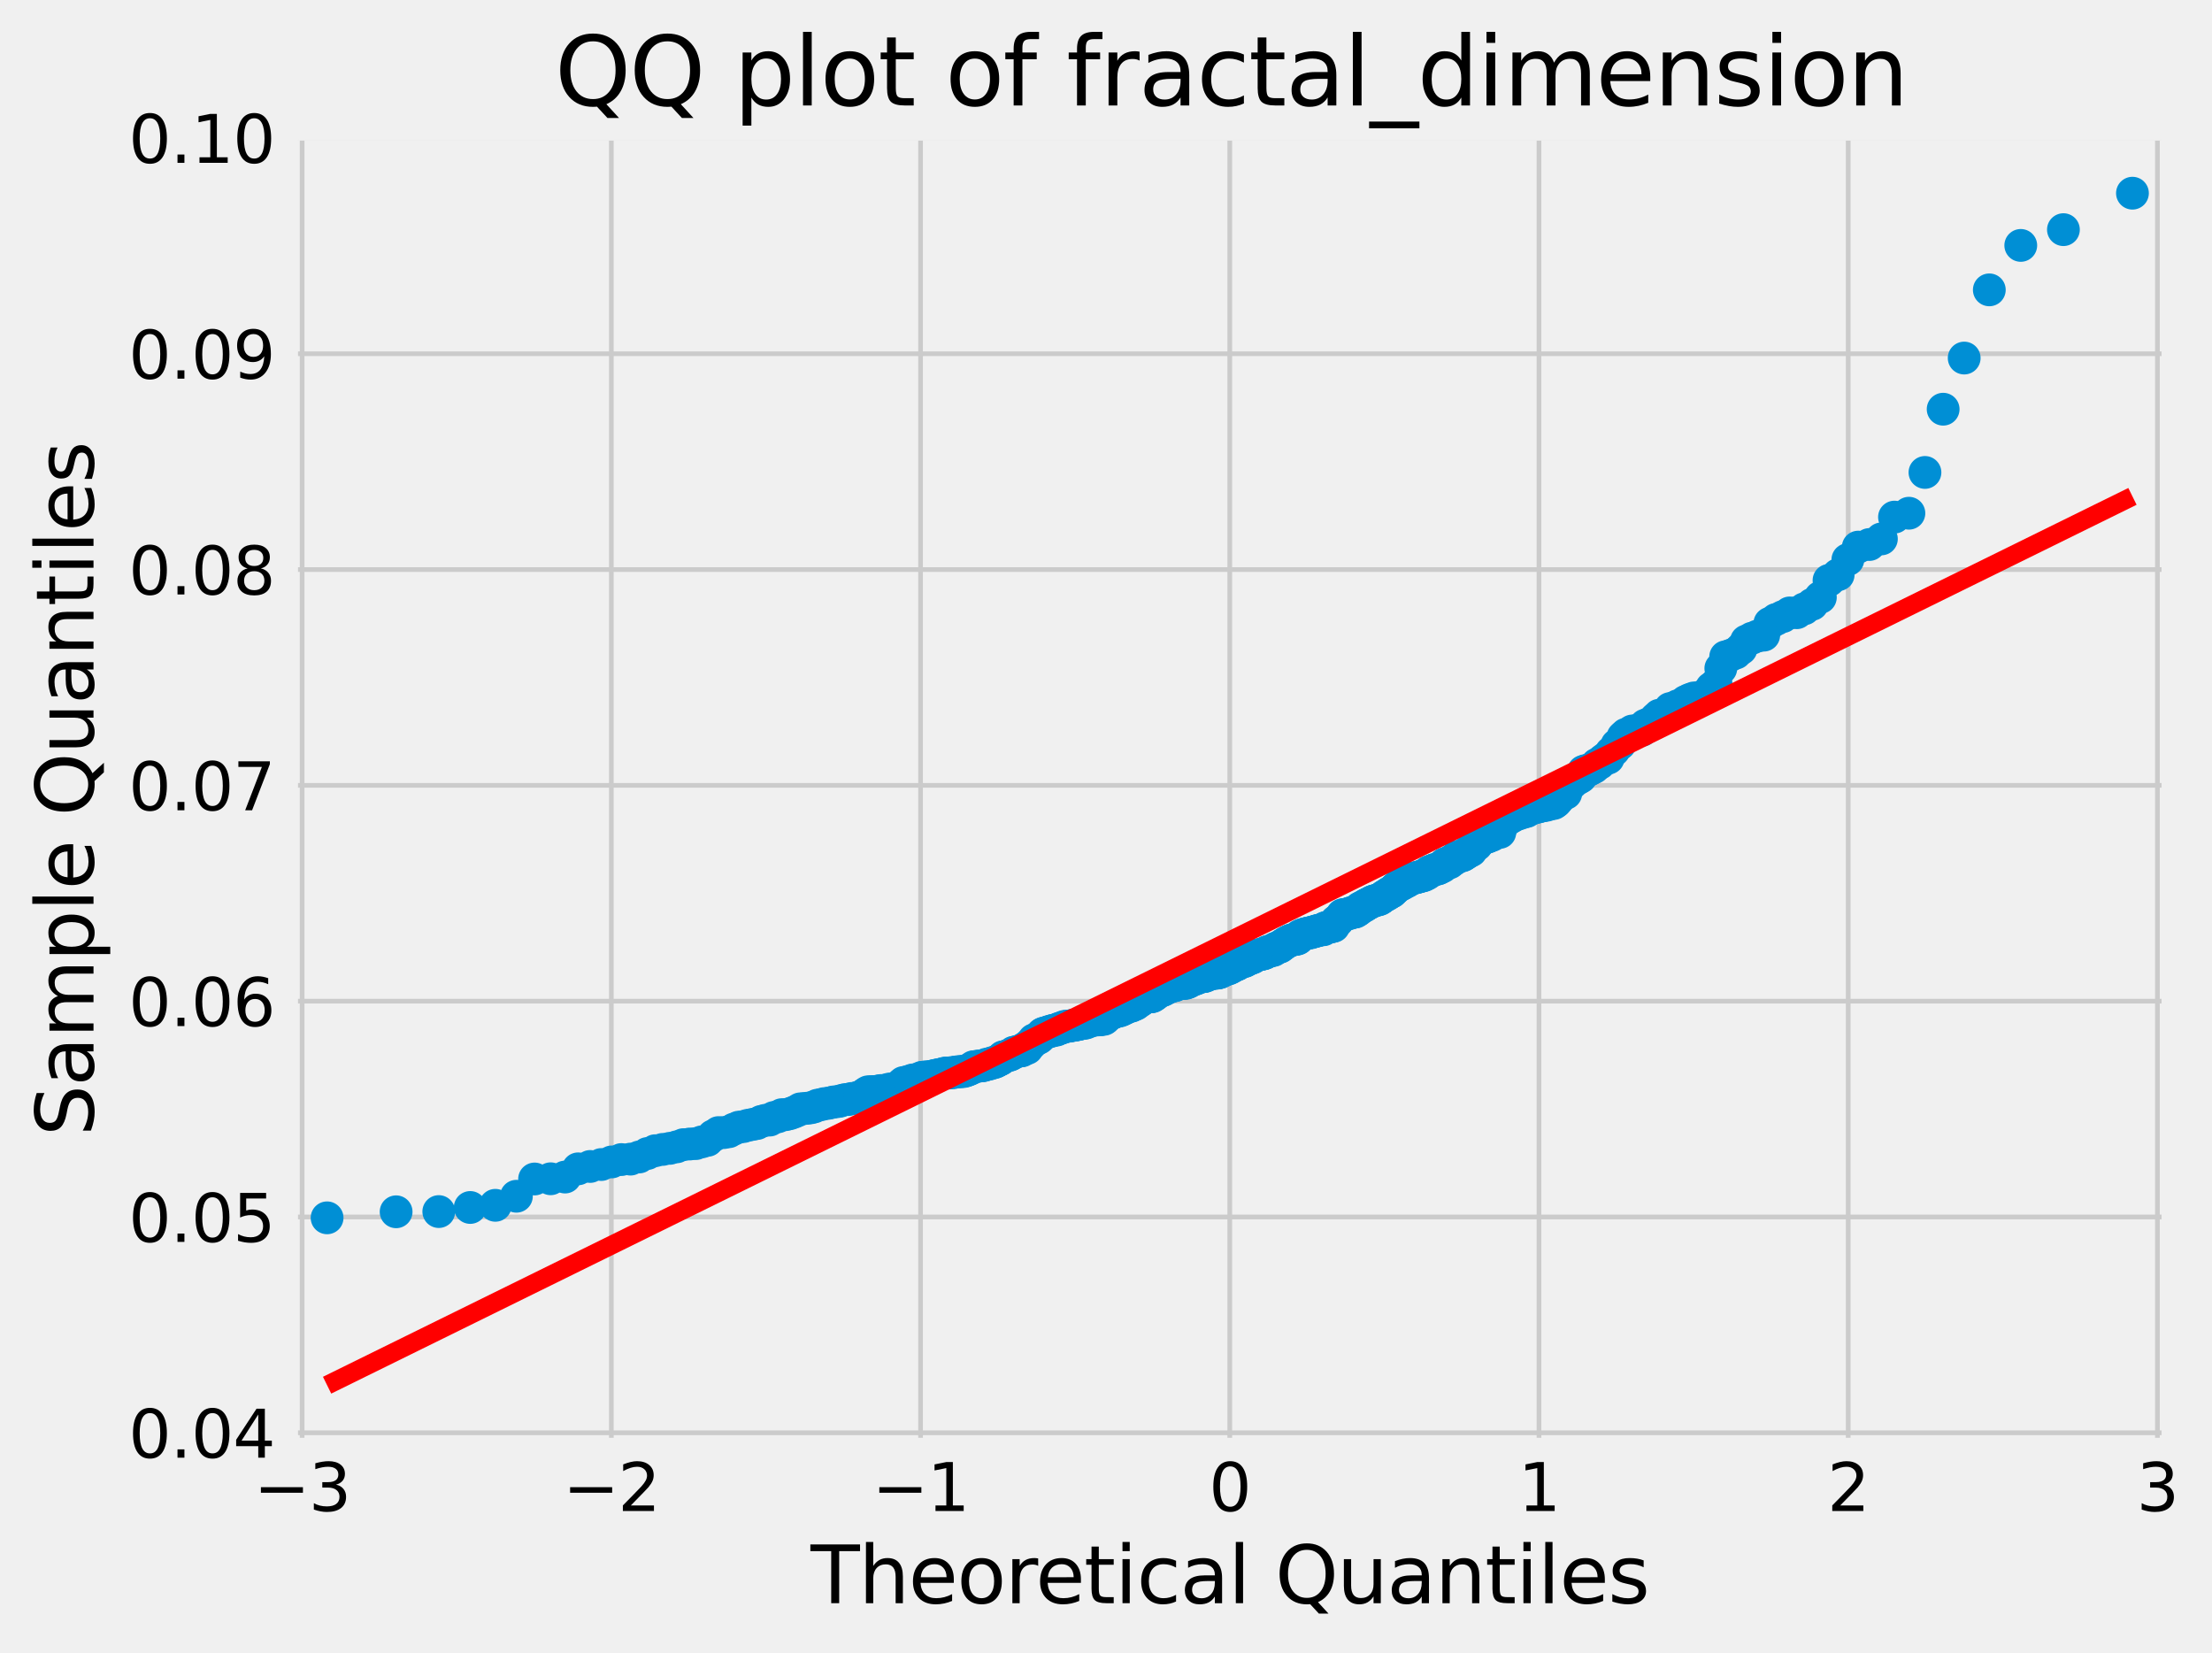 <?xml version="1.0" encoding="utf-8" standalone="no"?>
<!DOCTYPE svg PUBLIC "-//W3C//DTD SVG 1.1//EN"
  "http://www.w3.org/Graphics/SVG/1.1/DTD/svg11.dtd">
<svg xmlns:xlink="http://www.w3.org/1999/xlink" width="472.303pt" height="352.963pt" viewBox="0 0 472.303 352.963" xmlns="http://www.w3.org/2000/svg" version="1.1">
 <defs>
  <style type="text/css">*{stroke-linejoin: round; stroke-linecap: butt}</style>
 </defs>
 <g id="figure_1">
  <g id="patch_1">
   <path d="M 0 352.963 
L 472.303 352.963 
L 472.303 0 
L 0 0 
z
" style="fill: #f0f0f0"/>
  </g>
  <g id="axes_1">
   <g id="patch_2">
    <path d="M 62.131 308.454 
L 463.027 308.454 
L 463.027 28.518 
L 62.131 28.518 
z
" style="fill: #f0f0f0"/>
   </g>
   <g id="matplotlib.axis_1">
    <g id="xtick_1">
     <g id="line2d_1">
      <path d="M 64.509 308.454 
L 64.509 28.518 
" clip-path="url(#pf158b1d42c)" style="fill: none; stroke: #cbcbcb"/>
     </g>
     <g id="line2d_2"/>
     <g id="text_1">
      <!-- −3 -->
      <g transform="translate(54.19 322.592) scale(0.14 -0.14)">
       <defs>
        <path id="DejaVuSans-2212" d="M 678 2272 
L 4684 2272 
L 4684 1741 
L 678 1741 
L 678 2272 
z
" transform="scale(0.016)"/>
        <path id="DejaVuSans-33" d="M 2597 2516 
Q 3050 2419 3304 2112 
Q 3559 1806 3559 1356 
Q 3559 666 3084 287 
Q 2609 -91 1734 -91 
Q 1441 -91 1130 -33 
Q 819 25 488 141 
L 488 750 
Q 750 597 1062 519 
Q 1375 441 1716 441 
Q 2309 441 2620 675 
Q 2931 909 2931 1356 
Q 2931 1769 2642 2001 
Q 2353 2234 1838 2234 
L 1294 2234 
L 1294 2753 
L 1863 2753 
Q 2328 2753 2575 2939 
Q 2822 3125 2822 3475 
Q 2822 3834 2567 4026 
Q 2313 4219 1838 4219 
Q 1578 4219 1281 4162 
Q 984 4106 628 3988 
L 628 4550 
Q 988 4650 1302 4700 
Q 1616 4750 1894 4750 
Q 2613 4750 3031 4423 
Q 3450 4097 3450 3541 
Q 3450 3153 3228 2886 
Q 3006 2619 2597 2516 
z
" transform="scale(0.016)"/>
       </defs>
       <use xlink:href="#DejaVuSans-2212"/>
       <use xlink:href="#DejaVuSans-33" x="83.789"/>
      </g>
     </g>
    </g>
    <g id="xtick_2">
     <g id="line2d_3">
      <path d="M 130.532 308.454 
L 130.532 28.518 
" clip-path="url(#pf158b1d42c)" style="fill: none; stroke: #cbcbcb"/>
     </g>
     <g id="line2d_4"/>
     <g id="text_2">
      <!-- −2 -->
      <g transform="translate(120.213 322.592) scale(0.14 -0.14)">
       <defs>
        <path id="DejaVuSans-32" d="M 1228 531 
L 3431 531 
L 3431 0 
L 469 0 
L 469 531 
Q 828 903 1448 1529 
Q 2069 2156 2228 2338 
Q 2531 2678 2651 2914 
Q 2772 3150 2772 3378 
Q 2772 3750 2511 3984 
Q 2250 4219 1831 4219 
Q 1534 4219 1204 4116 
Q 875 4013 500 3803 
L 500 4441 
Q 881 4594 1212 4672 
Q 1544 4750 1819 4750 
Q 2544 4750 2975 4387 
Q 3406 4025 3406 3419 
Q 3406 3131 3298 2873 
Q 3191 2616 2906 2266 
Q 2828 2175 2409 1742 
Q 1991 1309 1228 531 
z
" transform="scale(0.016)"/>
       </defs>
       <use xlink:href="#DejaVuSans-2212"/>
       <use xlink:href="#DejaVuSans-32" x="83.789"/>
      </g>
     </g>
    </g>
    <g id="xtick_3">
     <g id="line2d_5">
      <path d="M 196.556 308.454 
L 196.556 28.518 
" clip-path="url(#pf158b1d42c)" style="fill: none; stroke: #cbcbcb"/>
     </g>
     <g id="line2d_6"/>
     <g id="text_3">
      <!-- −1 -->
      <g transform="translate(186.236 322.592) scale(0.14 -0.14)">
       <defs>
        <path id="DejaVuSans-31" d="M 794 531 
L 1825 531 
L 1825 4091 
L 703 3866 
L 703 4441 
L 1819 4666 
L 2450 4666 
L 2450 531 
L 3481 531 
L 3481 0 
L 794 0 
L 794 531 
z
" transform="scale(0.016)"/>
       </defs>
       <use xlink:href="#DejaVuSans-2212"/>
       <use xlink:href="#DejaVuSans-31" x="83.789"/>
      </g>
     </g>
    </g>
    <g id="xtick_4">
     <g id="line2d_7">
      <path d="M 262.579 308.454 
L 262.579 28.518 
" clip-path="url(#pf158b1d42c)" style="fill: none; stroke: #cbcbcb"/>
     </g>
     <g id="line2d_8"/>
     <g id="text_4">
      <!-- 0 -->
      <g transform="translate(258.125 322.592) scale(0.14 -0.14)">
       <defs>
        <path id="DejaVuSans-30" d="M 2034 4250 
Q 1547 4250 1301 3770 
Q 1056 3291 1056 2328 
Q 1056 1369 1301 889 
Q 1547 409 2034 409 
Q 2525 409 2770 889 
Q 3016 1369 3016 2328 
Q 3016 3291 2770 3770 
Q 2525 4250 2034 4250 
z
M 2034 4750 
Q 2819 4750 3233 4129 
Q 3647 3509 3647 2328 
Q 3647 1150 3233 529 
Q 2819 -91 2034 -91 
Q 1250 -91 836 529 
Q 422 1150 422 2328 
Q 422 3509 836 4129 
Q 1250 4750 2034 4750 
z
" transform="scale(0.016)"/>
       </defs>
       <use xlink:href="#DejaVuSans-30"/>
      </g>
     </g>
    </g>
    <g id="xtick_5">
     <g id="line2d_9">
      <path d="M 328.602 308.454 
L 328.602 28.518 
" clip-path="url(#pf158b1d42c)" style="fill: none; stroke: #cbcbcb"/>
     </g>
     <g id="line2d_10"/>
     <g id="text_5">
      <!-- 1 -->
      <g transform="translate(324.149 322.592) scale(0.14 -0.14)">
       <use xlink:href="#DejaVuSans-31"/>
      </g>
     </g>
    </g>
    <g id="xtick_6">
     <g id="line2d_11">
      <path d="M 394.626 308.454 
L 394.626 28.518 
" clip-path="url(#pf158b1d42c)" style="fill: none; stroke: #cbcbcb"/>
     </g>
     <g id="line2d_12"/>
     <g id="text_6">
      <!-- 2 -->
      <g transform="translate(390.172 322.592) scale(0.14 -0.14)">
       <use xlink:href="#DejaVuSans-32"/>
      </g>
     </g>
    </g>
    <g id="xtick_7">
     <g id="line2d_13">
      <path d="M 460.649 308.454 
L 460.649 28.518 
" clip-path="url(#pf158b1d42c)" style="fill: none; stroke: #cbcbcb"/>
     </g>
     <g id="line2d_14"/>
     <g id="text_7">
      <!-- 3 -->
      <g transform="translate(456.195 322.592) scale(0.14 -0.14)">
       <use xlink:href="#DejaVuSans-33"/>
      </g>
     </g>
    </g>
    <g id="text_8">
     <!-- Theoretical Quantiles -->
     <g transform="translate(173.076 342.269) scale(0.168 -0.168)">
      <defs>
       <path id="DejaVuSans-54" d="M -19 4666 
L 3928 4666 
L 3928 4134 
L 2272 4134 
L 2272 0 
L 1638 0 
L 1638 4134 
L -19 4134 
L -19 4666 
z
" transform="scale(0.016)"/>
       <path id="DejaVuSans-68" d="M 3513 2113 
L 3513 0 
L 2938 0 
L 2938 2094 
Q 2938 2591 2744 2837 
Q 2550 3084 2163 3084 
Q 1697 3084 1428 2787 
Q 1159 2491 1159 1978 
L 1159 0 
L 581 0 
L 581 4863 
L 1159 4863 
L 1159 2956 
Q 1366 3272 1645 3428 
Q 1925 3584 2291 3584 
Q 2894 3584 3203 3211 
Q 3513 2838 3513 2113 
z
" transform="scale(0.016)"/>
       <path id="DejaVuSans-65" d="M 3597 1894 
L 3597 1613 
L 953 1613 
Q 991 1019 1311 708 
Q 1631 397 2203 397 
Q 2534 397 2845 478 
Q 3156 559 3463 722 
L 3463 178 
Q 3153 47 2828 -22 
Q 2503 -91 2169 -91 
Q 1331 -91 842 396 
Q 353 884 353 1716 
Q 353 2575 817 3079 
Q 1281 3584 2069 3584 
Q 2775 3584 3186 3129 
Q 3597 2675 3597 1894 
z
M 3022 2063 
Q 3016 2534 2758 2815 
Q 2500 3097 2075 3097 
Q 1594 3097 1305 2825 
Q 1016 2553 972 2059 
L 3022 2063 
z
" transform="scale(0.016)"/>
       <path id="DejaVuSans-6f" d="M 1959 3097 
Q 1497 3097 1228 2736 
Q 959 2375 959 1747 
Q 959 1119 1226 758 
Q 1494 397 1959 397 
Q 2419 397 2687 759 
Q 2956 1122 2956 1747 
Q 2956 2369 2687 2733 
Q 2419 3097 1959 3097 
z
M 1959 3584 
Q 2709 3584 3137 3096 
Q 3566 2609 3566 1747 
Q 3566 888 3137 398 
Q 2709 -91 1959 -91 
Q 1206 -91 779 398 
Q 353 888 353 1747 
Q 353 2609 779 3096 
Q 1206 3584 1959 3584 
z
" transform="scale(0.016)"/>
       <path id="DejaVuSans-72" d="M 2631 2963 
Q 2534 3019 2420 3045 
Q 2306 3072 2169 3072 
Q 1681 3072 1420 2755 
Q 1159 2438 1159 1844 
L 1159 0 
L 581 0 
L 581 3500 
L 1159 3500 
L 1159 2956 
Q 1341 3275 1631 3429 
Q 1922 3584 2338 3584 
Q 2397 3584 2469 3576 
Q 2541 3569 2628 3553 
L 2631 2963 
z
" transform="scale(0.016)"/>
       <path id="DejaVuSans-74" d="M 1172 4494 
L 1172 3500 
L 2356 3500 
L 2356 3053 
L 1172 3053 
L 1172 1153 
Q 1172 725 1289 603 
Q 1406 481 1766 481 
L 2356 481 
L 2356 0 
L 1766 0 
Q 1100 0 847 248 
Q 594 497 594 1153 
L 594 3053 
L 172 3053 
L 172 3500 
L 594 3500 
L 594 4494 
L 1172 4494 
z
" transform="scale(0.016)"/>
       <path id="DejaVuSans-69" d="M 603 3500 
L 1178 3500 
L 1178 0 
L 603 0 
L 603 3500 
z
M 603 4863 
L 1178 4863 
L 1178 4134 
L 603 4134 
L 603 4863 
z
" transform="scale(0.016)"/>
       <path id="DejaVuSans-63" d="M 3122 3366 
L 3122 2828 
Q 2878 2963 2633 3030 
Q 2388 3097 2138 3097 
Q 1578 3097 1268 2742 
Q 959 2388 959 1747 
Q 959 1106 1268 751 
Q 1578 397 2138 397 
Q 2388 397 2633 464 
Q 2878 531 3122 666 
L 3122 134 
Q 2881 22 2623 -34 
Q 2366 -91 2075 -91 
Q 1284 -91 818 406 
Q 353 903 353 1747 
Q 353 2603 823 3093 
Q 1294 3584 2113 3584 
Q 2378 3584 2631 3529 
Q 2884 3475 3122 3366 
z
" transform="scale(0.016)"/>
       <path id="DejaVuSans-61" d="M 2194 1759 
Q 1497 1759 1228 1600 
Q 959 1441 959 1056 
Q 959 750 1161 570 
Q 1363 391 1709 391 
Q 2188 391 2477 730 
Q 2766 1069 2766 1631 
L 2766 1759 
L 2194 1759 
z
M 3341 1997 
L 3341 0 
L 2766 0 
L 2766 531 
Q 2569 213 2275 61 
Q 1981 -91 1556 -91 
Q 1019 -91 701 211 
Q 384 513 384 1019 
Q 384 1609 779 1909 
Q 1175 2209 1959 2209 
L 2766 2209 
L 2766 2266 
Q 2766 2663 2505 2880 
Q 2244 3097 1772 3097 
Q 1472 3097 1187 3025 
Q 903 2953 641 2809 
L 641 3341 
Q 956 3463 1253 3523 
Q 1550 3584 1831 3584 
Q 2591 3584 2966 3190 
Q 3341 2797 3341 1997 
z
" transform="scale(0.016)"/>
       <path id="DejaVuSans-6c" d="M 603 4863 
L 1178 4863 
L 1178 0 
L 603 0 
L 603 4863 
z
" transform="scale(0.016)"/>
       <path id="DejaVuSans-20" transform="scale(0.016)"/>
       <path id="DejaVuSans-51" d="M 2522 4238 
Q 1834 4238 1429 3725 
Q 1025 3213 1025 2328 
Q 1025 1447 1429 934 
Q 1834 422 2522 422 
Q 3209 422 3611 934 
Q 4013 1447 4013 2328 
Q 4013 3213 3611 3725 
Q 3209 4238 2522 4238 
z
M 3406 84 
L 4238 -825 
L 3475 -825 
L 2784 -78 
Q 2681 -84 2626 -87 
Q 2572 -91 2522 -91 
Q 1538 -91 948 567 
Q 359 1225 359 2328 
Q 359 3434 948 4092 
Q 1538 4750 2522 4750 
Q 3503 4750 4090 4092 
Q 4678 3434 4678 2328 
Q 4678 1516 4351 937 
Q 4025 359 3406 84 
z
" transform="scale(0.016)"/>
       <path id="DejaVuSans-75" d="M 544 1381 
L 544 3500 
L 1119 3500 
L 1119 1403 
Q 1119 906 1312 657 
Q 1506 409 1894 409 
Q 2359 409 2629 706 
Q 2900 1003 2900 1516 
L 2900 3500 
L 3475 3500 
L 3475 0 
L 2900 0 
L 2900 538 
Q 2691 219 2414 64 
Q 2138 -91 1772 -91 
Q 1169 -91 856 284 
Q 544 659 544 1381 
z
M 1991 3584 
L 1991 3584 
z
" transform="scale(0.016)"/>
       <path id="DejaVuSans-6e" d="M 3513 2113 
L 3513 0 
L 2938 0 
L 2938 2094 
Q 2938 2591 2744 2837 
Q 2550 3084 2163 3084 
Q 1697 3084 1428 2787 
Q 1159 2491 1159 1978 
L 1159 0 
L 581 0 
L 581 3500 
L 1159 3500 
L 1159 2956 
Q 1366 3272 1645 3428 
Q 1925 3584 2291 3584 
Q 2894 3584 3203 3211 
Q 3513 2838 3513 2113 
z
" transform="scale(0.016)"/>
       <path id="DejaVuSans-73" d="M 2834 3397 
L 2834 2853 
Q 2591 2978 2328 3040 
Q 2066 3103 1784 3103 
Q 1356 3103 1142 2972 
Q 928 2841 928 2578 
Q 928 2378 1081 2264 
Q 1234 2150 1697 2047 
L 1894 2003 
Q 2506 1872 2764 1633 
Q 3022 1394 3022 966 
Q 3022 478 2636 193 
Q 2250 -91 1575 -91 
Q 1294 -91 989 -36 
Q 684 19 347 128 
L 347 722 
Q 666 556 975 473 
Q 1284 391 1588 391 
Q 1994 391 2212 530 
Q 2431 669 2431 922 
Q 2431 1156 2273 1281 
Q 2116 1406 1581 1522 
L 1381 1569 
Q 847 1681 609 1914 
Q 372 2147 372 2553 
Q 372 3047 722 3315 
Q 1072 3584 1716 3584 
Q 2034 3584 2315 3537 
Q 2597 3491 2834 3397 
z
" transform="scale(0.016)"/>
      </defs>
      <use xlink:href="#DejaVuSans-54"/>
      <use xlink:href="#DejaVuSans-68" x="61.084"/>
      <use xlink:href="#DejaVuSans-65" x="124.463"/>
      <use xlink:href="#DejaVuSans-6f" x="185.986"/>
      <use xlink:href="#DejaVuSans-72" x="247.168"/>
      <use xlink:href="#DejaVuSans-65" x="286.031"/>
      <use xlink:href="#DejaVuSans-74" x="347.555"/>
      <use xlink:href="#DejaVuSans-69" x="386.764"/>
      <use xlink:href="#DejaVuSans-63" x="414.547"/>
      <use xlink:href="#DejaVuSans-61" x="469.527"/>
      <use xlink:href="#DejaVuSans-6c" x="530.807"/>
      <use xlink:href="#DejaVuSans-20" x="558.59"/>
      <use xlink:href="#DejaVuSans-51" x="590.377"/>
      <use xlink:href="#DejaVuSans-75" x="669.088"/>
      <use xlink:href="#DejaVuSans-61" x="732.467"/>
      <use xlink:href="#DejaVuSans-6e" x="793.746"/>
      <use xlink:href="#DejaVuSans-74" x="857.125"/>
      <use xlink:href="#DejaVuSans-69" x="896.334"/>
      <use xlink:href="#DejaVuSans-6c" x="924.117"/>
      <use xlink:href="#DejaVuSans-65" x="951.9"/>
      <use xlink:href="#DejaVuSans-73" x="1013.424"/>
     </g>
    </g>
   </g>
   <g id="matplotlib.axis_2">
    <g id="ytick_1">
     <g id="line2d_15">
      <path d="M 62.131 305.888 
L 463.027 305.888 
" clip-path="url(#pf158b1d42c)" style="fill: none; stroke: #cbcbcb"/>
     </g>
     <g id="line2d_16"/>
     <g id="text_9">
      <!-- 0.04 -->
      <g transform="translate(27.459 311.207) scale(0.14 -0.14)">
       <defs>
        <path id="DejaVuSans-2e" d="M 684 794 
L 1344 794 
L 1344 0 
L 684 0 
L 684 794 
z
" transform="scale(0.016)"/>
        <path id="DejaVuSans-34" d="M 2419 4116 
L 825 1625 
L 2419 1625 
L 2419 4116 
z
M 2253 4666 
L 3047 4666 
L 3047 1625 
L 3713 1625 
L 3713 1100 
L 3047 1100 
L 3047 0 
L 2419 0 
L 2419 1100 
L 313 1100 
L 313 1709 
L 2253 4666 
z
" transform="scale(0.016)"/>
       </defs>
       <use xlink:href="#DejaVuSans-30"/>
       <use xlink:href="#DejaVuSans-2e" x="63.623"/>
       <use xlink:href="#DejaVuSans-30" x="95.41"/>
       <use xlink:href="#DejaVuSans-34" x="159.033"/>
      </g>
     </g>
    </g>
    <g id="ytick_2">
     <g id="line2d_17">
      <path d="M 62.131 259.815 
L 463.027 259.815 
" clip-path="url(#pf158b1d42c)" style="fill: none; stroke: #cbcbcb"/>
     </g>
     <g id="line2d_18"/>
     <g id="text_10">
      <!-- 0.05 -->
      <g transform="translate(27.459 265.134) scale(0.14 -0.14)">
       <defs>
        <path id="DejaVuSans-35" d="M 691 4666 
L 3169 4666 
L 3169 4134 
L 1269 4134 
L 1269 2991 
Q 1406 3038 1543 3061 
Q 1681 3084 1819 3084 
Q 2600 3084 3056 2656 
Q 3513 2228 3513 1497 
Q 3513 744 3044 326 
Q 2575 -91 1722 -91 
Q 1428 -91 1123 -41 
Q 819 9 494 109 
L 494 744 
Q 775 591 1075 516 
Q 1375 441 1709 441 
Q 2250 441 2565 725 
Q 2881 1009 2881 1497 
Q 2881 1984 2565 2268 
Q 2250 2553 1709 2553 
Q 1456 2553 1204 2497 
Q 953 2441 691 2322 
L 691 4666 
z
" transform="scale(0.016)"/>
       </defs>
       <use xlink:href="#DejaVuSans-30"/>
       <use xlink:href="#DejaVuSans-2e" x="63.623"/>
       <use xlink:href="#DejaVuSans-30" x="95.41"/>
       <use xlink:href="#DejaVuSans-35" x="159.033"/>
      </g>
     </g>
    </g>
    <g id="ytick_3">
     <g id="line2d_19">
      <path d="M 62.131 213.742 
L 463.027 213.742 
" clip-path="url(#pf158b1d42c)" style="fill: none; stroke: #cbcbcb"/>
     </g>
     <g id="line2d_20"/>
     <g id="text_11">
      <!-- 0.06 -->
      <g transform="translate(27.459 219.06) scale(0.14 -0.14)">
       <defs>
        <path id="DejaVuSans-36" d="M 2113 2584 
Q 1688 2584 1439 2293 
Q 1191 2003 1191 1497 
Q 1191 994 1439 701 
Q 1688 409 2113 409 
Q 2538 409 2786 701 
Q 3034 994 3034 1497 
Q 3034 2003 2786 2293 
Q 2538 2584 2113 2584 
z
M 3366 4563 
L 3366 3988 
Q 3128 4100 2886 4159 
Q 2644 4219 2406 4219 
Q 1781 4219 1451 3797 
Q 1122 3375 1075 2522 
Q 1259 2794 1537 2939 
Q 1816 3084 2150 3084 
Q 2853 3084 3261 2657 
Q 3669 2231 3669 1497 
Q 3669 778 3244 343 
Q 2819 -91 2113 -91 
Q 1303 -91 875 529 
Q 447 1150 447 2328 
Q 447 3434 972 4092 
Q 1497 4750 2381 4750 
Q 2619 4750 2861 4703 
Q 3103 4656 3366 4563 
z
" transform="scale(0.016)"/>
       </defs>
       <use xlink:href="#DejaVuSans-30"/>
       <use xlink:href="#DejaVuSans-2e" x="63.623"/>
       <use xlink:href="#DejaVuSans-30" x="95.41"/>
       <use xlink:href="#DejaVuSans-36" x="159.033"/>
      </g>
     </g>
    </g>
    <g id="ytick_4">
     <g id="line2d_21">
      <path d="M 62.131 167.668 
L 463.027 167.668 
" clip-path="url(#pf158b1d42c)" style="fill: none; stroke: #cbcbcb"/>
     </g>
     <g id="line2d_22"/>
     <g id="text_12">
      <!-- 0.07 -->
      <g transform="translate(27.459 172.987) scale(0.14 -0.14)">
       <defs>
        <path id="DejaVuSans-37" d="M 525 4666 
L 3525 4666 
L 3525 4397 
L 1831 0 
L 1172 0 
L 2766 4134 
L 525 4134 
L 525 4666 
z
" transform="scale(0.016)"/>
       </defs>
       <use xlink:href="#DejaVuSans-30"/>
       <use xlink:href="#DejaVuSans-2e" x="63.623"/>
       <use xlink:href="#DejaVuSans-30" x="95.41"/>
       <use xlink:href="#DejaVuSans-37" x="159.033"/>
      </g>
     </g>
    </g>
    <g id="ytick_5">
     <g id="line2d_23">
      <path d="M 62.131 121.595 
L 463.027 121.595 
" clip-path="url(#pf158b1d42c)" style="fill: none; stroke: #cbcbcb"/>
     </g>
     <g id="line2d_24"/>
     <g id="text_13">
      <!-- 0.08 -->
      <g transform="translate(27.459 126.914) scale(0.14 -0.14)">
       <defs>
        <path id="DejaVuSans-38" d="M 2034 2216 
Q 1584 2216 1326 1975 
Q 1069 1734 1069 1313 
Q 1069 891 1326 650 
Q 1584 409 2034 409 
Q 2484 409 2743 651 
Q 3003 894 3003 1313 
Q 3003 1734 2745 1975 
Q 2488 2216 2034 2216 
z
M 1403 2484 
Q 997 2584 770 2862 
Q 544 3141 544 3541 
Q 544 4100 942 4425 
Q 1341 4750 2034 4750 
Q 2731 4750 3128 4425 
Q 3525 4100 3525 3541 
Q 3525 3141 3298 2862 
Q 3072 2584 2669 2484 
Q 3125 2378 3379 2068 
Q 3634 1759 3634 1313 
Q 3634 634 3220 271 
Q 2806 -91 2034 -91 
Q 1263 -91 848 271 
Q 434 634 434 1313 
Q 434 1759 690 2068 
Q 947 2378 1403 2484 
z
M 1172 3481 
Q 1172 3119 1398 2916 
Q 1625 2713 2034 2713 
Q 2441 2713 2670 2916 
Q 2900 3119 2900 3481 
Q 2900 3844 2670 4047 
Q 2441 4250 2034 4250 
Q 1625 4250 1398 4047 
Q 1172 3844 1172 3481 
z
" transform="scale(0.016)"/>
       </defs>
       <use xlink:href="#DejaVuSans-30"/>
       <use xlink:href="#DejaVuSans-2e" x="63.623"/>
       <use xlink:href="#DejaVuSans-30" x="95.41"/>
       <use xlink:href="#DejaVuSans-38" x="159.033"/>
      </g>
     </g>
    </g>
    <g id="ytick_6">
     <g id="line2d_25">
      <path d="M 62.131 75.521 
L 463.027 75.521 
" clip-path="url(#pf158b1d42c)" style="fill: none; stroke: #cbcbcb"/>
     </g>
     <g id="line2d_26"/>
     <g id="text_14">
      <!-- 0.09 -->
      <g transform="translate(27.459 80.84) scale(0.14 -0.14)">
       <defs>
        <path id="DejaVuSans-39" d="M 703 97 
L 703 672 
Q 941 559 1184 500 
Q 1428 441 1663 441 
Q 2288 441 2617 861 
Q 2947 1281 2994 2138 
Q 2813 1869 2534 1725 
Q 2256 1581 1919 1581 
Q 1219 1581 811 2004 
Q 403 2428 403 3163 
Q 403 3881 828 4315 
Q 1253 4750 1959 4750 
Q 2769 4750 3195 4129 
Q 3622 3509 3622 2328 
Q 3622 1225 3098 567 
Q 2575 -91 1691 -91 
Q 1453 -91 1209 -44 
Q 966 3 703 97 
z
M 1959 2075 
Q 2384 2075 2632 2365 
Q 2881 2656 2881 3163 
Q 2881 3666 2632 3958 
Q 2384 4250 1959 4250 
Q 1534 4250 1286 3958 
Q 1038 3666 1038 3163 
Q 1038 2656 1286 2365 
Q 1534 2075 1959 2075 
z
" transform="scale(0.016)"/>
       </defs>
       <use xlink:href="#DejaVuSans-30"/>
       <use xlink:href="#DejaVuSans-2e" x="63.623"/>
       <use xlink:href="#DejaVuSans-30" x="95.41"/>
       <use xlink:href="#DejaVuSans-39" x="159.033"/>
      </g>
     </g>
    </g>
    <g id="ytick_7">
     <g id="line2d_27">
      <path d="M 62.131 29.448 
L 463.027 29.448 
" clip-path="url(#pf158b1d42c)" style="fill: none; stroke: #cbcbcb"/>
     </g>
     <g id="line2d_28"/>
     <g id="text_15">
      <!-- 0.10 -->
      <g transform="translate(27.459 34.767) scale(0.14 -0.14)">
       <use xlink:href="#DejaVuSans-30"/>
       <use xlink:href="#DejaVuSans-2e" x="63.623"/>
       <use xlink:href="#DejaVuSans-31" x="95.41"/>
       <use xlink:href="#DejaVuSans-30" x="159.033"/>
      </g>
     </g>
    </g>
    <g id="text_16">
     <!-- Sample Quantiles -->
     <g transform="translate(19.965 242.565) rotate(-90) scale(0.168 -0.168)">
      <defs>
       <path id="DejaVuSans-53" d="M 3425 4513 
L 3425 3897 
Q 3066 4069 2747 4153 
Q 2428 4238 2131 4238 
Q 1616 4238 1336 4038 
Q 1056 3838 1056 3469 
Q 1056 3159 1242 3001 
Q 1428 2844 1947 2747 
L 2328 2669 
Q 3034 2534 3370 2195 
Q 3706 1856 3706 1288 
Q 3706 609 3251 259 
Q 2797 -91 1919 -91 
Q 1588 -91 1214 -16 
Q 841 59 441 206 
L 441 856 
Q 825 641 1194 531 
Q 1563 422 1919 422 
Q 2459 422 2753 634 
Q 3047 847 3047 1241 
Q 3047 1584 2836 1778 
Q 2625 1972 2144 2069 
L 1759 2144 
Q 1053 2284 737 2584 
Q 422 2884 422 3419 
Q 422 4038 858 4394 
Q 1294 4750 2059 4750 
Q 2388 4750 2728 4690 
Q 3069 4631 3425 4513 
z
" transform="scale(0.016)"/>
       <path id="DejaVuSans-6d" d="M 3328 2828 
Q 3544 3216 3844 3400 
Q 4144 3584 4550 3584 
Q 5097 3584 5394 3201 
Q 5691 2819 5691 2113 
L 5691 0 
L 5113 0 
L 5113 2094 
Q 5113 2597 4934 2840 
Q 4756 3084 4391 3084 
Q 3944 3084 3684 2787 
Q 3425 2491 3425 1978 
L 3425 0 
L 2847 0 
L 2847 2094 
Q 2847 2600 2669 2842 
Q 2491 3084 2119 3084 
Q 1678 3084 1418 2786 
Q 1159 2488 1159 1978 
L 1159 0 
L 581 0 
L 581 3500 
L 1159 3500 
L 1159 2956 
Q 1356 3278 1631 3431 
Q 1906 3584 2284 3584 
Q 2666 3584 2933 3390 
Q 3200 3197 3328 2828 
z
" transform="scale(0.016)"/>
       <path id="DejaVuSans-70" d="M 1159 525 
L 1159 -1331 
L 581 -1331 
L 581 3500 
L 1159 3500 
L 1159 2969 
Q 1341 3281 1617 3432 
Q 1894 3584 2278 3584 
Q 2916 3584 3314 3078 
Q 3713 2572 3713 1747 
Q 3713 922 3314 415 
Q 2916 -91 2278 -91 
Q 1894 -91 1617 61 
Q 1341 213 1159 525 
z
M 3116 1747 
Q 3116 2381 2855 2742 
Q 2594 3103 2138 3103 
Q 1681 3103 1420 2742 
Q 1159 2381 1159 1747 
Q 1159 1113 1420 752 
Q 1681 391 2138 391 
Q 2594 391 2855 752 
Q 3116 1113 3116 1747 
z
" transform="scale(0.016)"/>
      </defs>
      <use xlink:href="#DejaVuSans-53"/>
      <use xlink:href="#DejaVuSans-61" x="63.477"/>
      <use xlink:href="#DejaVuSans-6d" x="124.756"/>
      <use xlink:href="#DejaVuSans-70" x="222.168"/>
      <use xlink:href="#DejaVuSans-6c" x="285.645"/>
      <use xlink:href="#DejaVuSans-65" x="313.428"/>
      <use xlink:href="#DejaVuSans-20" x="374.951"/>
      <use xlink:href="#DejaVuSans-51" x="406.738"/>
      <use xlink:href="#DejaVuSans-75" x="485.449"/>
      <use xlink:href="#DejaVuSans-61" x="548.828"/>
      <use xlink:href="#DejaVuSans-6e" x="610.107"/>
      <use xlink:href="#DejaVuSans-74" x="673.486"/>
      <use xlink:href="#DejaVuSans-69" x="712.695"/>
      <use xlink:href="#DejaVuSans-6c" x="740.479"/>
      <use xlink:href="#DejaVuSans-65" x="768.262"/>
      <use xlink:href="#DejaVuSans-73" x="829.785"/>
     </g>
    </g>
   </g>
   <g id="line2d_29">
    <defs>
     <path id="m85c51ea1c7" d="M 0 3 
C 0.796 3 1.559 2.684 2.121 2.121 
C 2.684 1.559 3 0.796 3 0 
C 3 -0.796 2.684 -1.559 2.121 -2.121 
C 1.559 -2.684 0.796 -3 0 -3 
C -0.796 -3 -1.559 -2.684 -2.121 -2.121 
C -2.684 -1.559 -3 -0.796 -3 0 
C -3 0.796 -2.684 1.559 -2.121 2.121 
C -1.559 2.684 -0.796 3 0 3 
z
" style="stroke: #008fd5"/>
    </defs>
    <g clip-path="url(#pf158b1d42c)">
     <use xlink:href="#m85c51ea1c7" x="69.841" y="259.999" style="fill: #008fd5; stroke: #008fd5"/>
     <use xlink:href="#m85c51ea1c7" x="84.58" y="258.709" style="fill: #008fd5; stroke: #008fd5"/>
     <use xlink:href="#m85c51ea1c7" x="93.689" y="258.663" style="fill: #008fd5; stroke: #008fd5"/>
     <use xlink:href="#m85c51ea1c7" x="100.402" y="257.788" style="fill: #008fd5; stroke: #008fd5"/>
     <use xlink:href="#m85c51ea1c7" x="105.767" y="257.327" style="fill: #008fd5; stroke: #008fd5"/>
     <use xlink:href="#m85c51ea1c7" x="110.261" y="255.392" style="fill: #008fd5; stroke: #008fd5"/>
     <use xlink:href="#m85c51ea1c7" x="114.143" y="251.706" style="fill: #008fd5; stroke: #008fd5"/>
     <use xlink:href="#m85c51ea1c7" x="117.572" y="251.66" style="fill: #008fd5; stroke: #008fd5"/>
     <use xlink:href="#m85c51ea1c7" x="120.649" y="251.291" style="fill: #008fd5; stroke: #008fd5"/>
     <use xlink:href="#m85c51ea1c7" x="123.445" y="249.541" style="fill: #008fd5; stroke: #008fd5"/>
     <use xlink:href="#m85c51ea1c7" x="126.012" y="249.034" style="fill: #008fd5; stroke: #008fd5"/>
     <use xlink:href="#m85c51ea1c7" x="128.388" y="248.619" style="fill: #008fd5; stroke: #008fd5"/>
     <use xlink:href="#m85c51ea1c7" x="130.602" y="248.066" style="fill: #008fd5; stroke: #008fd5"/>
     <use xlink:href="#m85c51ea1c7" x="132.677" y="247.559" style="fill: #008fd5; stroke: #008fd5"/>
     <use xlink:href="#m85c51ea1c7" x="134.63" y="247.467" style="fill: #008fd5; stroke: #008fd5"/>
     <use xlink:href="#m85c51ea1c7" x="136.478" y="247.006" style="fill: #008fd5; stroke: #008fd5"/>
     <use xlink:href="#m85c51ea1c7" x="138.232" y="246.269" style="fill: #008fd5; stroke: #008fd5"/>
     <use xlink:href="#m85c51ea1c7" x="139.903" y="245.67" style="fill: #008fd5; stroke: #008fd5"/>
     <use xlink:href="#m85c51ea1c7" x="141.498" y="245.394" style="fill: #008fd5; stroke: #008fd5"/>
     <use xlink:href="#m85c51ea1c7" x="143.026" y="245.164" style="fill: #008fd5; stroke: #008fd5"/>
     <use xlink:href="#m85c51ea1c7" x="144.492" y="244.841" style="fill: #008fd5; stroke: #008fd5"/>
     <use xlink:href="#m85c51ea1c7" x="145.902" y="244.38" style="fill: #008fd5; stroke: #008fd5"/>
     <use xlink:href="#m85c51ea1c7" x="147.261" y="244.242" style="fill: #008fd5; stroke: #008fd5"/>
     <use xlink:href="#m85c51ea1c7" x="148.573" y="244.15" style="fill: #008fd5; stroke: #008fd5"/>
     <use xlink:href="#m85c51ea1c7" x="149.841" y="243.781" style="fill: #008fd5; stroke: #008fd5"/>
     <use xlink:href="#m85c51ea1c7" x="151.069" y="243.459" style="fill: #008fd5; stroke: #008fd5"/>
     <use xlink:href="#m85c51ea1c7" x="152.259" y="242.491" style="fill: #008fd5; stroke: #008fd5"/>
     <use xlink:href="#m85c51ea1c7" x="153.415" y="241.8" style="fill: #008fd5; stroke: #008fd5"/>
     <use xlink:href="#m85c51ea1c7" x="154.538" y="241.8" style="fill: #008fd5; stroke: #008fd5"/>
     <use xlink:href="#m85c51ea1c7" x="155.631" y="241.616" style="fill: #008fd5; stroke: #008fd5"/>
     <use xlink:href="#m85c51ea1c7" x="156.695" y="241.063" style="fill: #008fd5; stroke: #008fd5"/>
     <use xlink:href="#m85c51ea1c7" x="157.732" y="240.648" style="fill: #008fd5; stroke: #008fd5"/>
     <use xlink:href="#m85c51ea1c7" x="158.745" y="240.51" style="fill: #008fd5; stroke: #008fd5"/>
     <use xlink:href="#m85c51ea1c7" x="159.733" y="240.234" style="fill: #008fd5; stroke: #008fd5"/>
     <use xlink:href="#m85c51ea1c7" x="160.699" y="240.049" style="fill: #008fd5; stroke: #008fd5"/>
     <use xlink:href="#m85c51ea1c7" x="161.643" y="239.865" style="fill: #008fd5; stroke: #008fd5"/>
     <use xlink:href="#m85c51ea1c7" x="162.567" y="239.404" style="fill: #008fd5; stroke: #008fd5"/>
     <use xlink:href="#m85c51ea1c7" x="163.472" y="239.174" style="fill: #008fd5; stroke: #008fd5"/>
     <use xlink:href="#m85c51ea1c7" x="164.359" y="239.128" style="fill: #008fd5; stroke: #008fd5"/>
     <use xlink:href="#m85c51ea1c7" x="165.229" y="238.575" style="fill: #008fd5; stroke: #008fd5"/>
     <use xlink:href="#m85c51ea1c7" x="166.082" y="238.437" style="fill: #008fd5; stroke: #008fd5"/>
     <use xlink:href="#m85c51ea1c7" x="166.919" y="237.976" style="fill: #008fd5; stroke: #008fd5"/>
     <use xlink:href="#m85c51ea1c7" x="167.741" y="237.976" style="fill: #008fd5; stroke: #008fd5"/>
     <use xlink:href="#m85c51ea1c7" x="168.548" y="237.792" style="fill: #008fd5; stroke: #008fd5"/>
     <use xlink:href="#m85c51ea1c7" x="169.342" y="237.515" style="fill: #008fd5; stroke: #008fd5"/>
     <use xlink:href="#m85c51ea1c7" x="170.122" y="237.193" style="fill: #008fd5; stroke: #008fd5"/>
     <use xlink:href="#m85c51ea1c7" x="170.89" y="236.732" style="fill: #008fd5; stroke: #008fd5"/>
     <use xlink:href="#m85c51ea1c7" x="171.646" y="236.686" style="fill: #008fd5; stroke: #008fd5"/>
     <use xlink:href="#m85c51ea1c7" x="172.389" y="236.594" style="fill: #008fd5; stroke: #008fd5"/>
     <use xlink:href="#m85c51ea1c7" x="173.122" y="236.502" style="fill: #008fd5; stroke: #008fd5"/>
     <use xlink:href="#m85c51ea1c7" x="173.844" y="236.317" style="fill: #008fd5; stroke: #008fd5"/>
     <use xlink:href="#m85c51ea1c7" x="174.555" y="235.949" style="fill: #008fd5; stroke: #008fd5"/>
     <use xlink:href="#m85c51ea1c7" x="175.256" y="235.857" style="fill: #008fd5; stroke: #008fd5"/>
     <use xlink:href="#m85c51ea1c7" x="175.947" y="235.626" style="fill: #008fd5; stroke: #008fd5"/>
     <use xlink:href="#m85c51ea1c7" x="176.63" y="235.58" style="fill: #008fd5; stroke: #008fd5"/>
     <use xlink:href="#m85c51ea1c7" x="177.303" y="235.442" style="fill: #008fd5; stroke: #008fd5"/>
     <use xlink:href="#m85c51ea1c7" x="177.967" y="235.258" style="fill: #008fd5; stroke: #008fd5"/>
     <use xlink:href="#m85c51ea1c7" x="178.623" y="235.212" style="fill: #008fd5; stroke: #008fd5"/>
     <use xlink:href="#m85c51ea1c7" x="179.27" y="235.12" style="fill: #008fd5; stroke: #008fd5"/>
     <use xlink:href="#m85c51ea1c7" x="179.91" y="234.889" style="fill: #008fd5; stroke: #008fd5"/>
     <use xlink:href="#m85c51ea1c7" x="180.542" y="234.751" style="fill: #008fd5; stroke: #008fd5"/>
     <use xlink:href="#m85c51ea1c7" x="181.167" y="234.751" style="fill: #008fd5; stroke: #008fd5"/>
     <use xlink:href="#m85c51ea1c7" x="181.784" y="234.521" style="fill: #008fd5; stroke: #008fd5"/>
     <use xlink:href="#m85c51ea1c7" x="182.395" y="234.521" style="fill: #008fd5; stroke: #008fd5"/>
     <use xlink:href="#m85c51ea1c7" x="182.998" y="234.336" style="fill: #008fd5; stroke: #008fd5"/>
     <use xlink:href="#m85c51ea1c7" x="183.595" y="234.152" style="fill: #008fd5; stroke: #008fd5"/>
     <use xlink:href="#m85c51ea1c7" x="184.186" y="233.968" style="fill: #008fd5; stroke: #008fd5"/>
     <use xlink:href="#m85c51ea1c7" x="184.77" y="233.461" style="fill: #008fd5; stroke: #008fd5"/>
     <use xlink:href="#m85c51ea1c7" x="185.349" y="233.092" style="fill: #008fd5; stroke: #008fd5"/>
     <use xlink:href="#m85c51ea1c7" x="185.922" y="233.092" style="fill: #008fd5; stroke: #008fd5"/>
     <use xlink:href="#m85c51ea1c7" x="186.488" y="233.046" style="fill: #008fd5; stroke: #008fd5"/>
     <use xlink:href="#m85c51ea1c7" x="187.05" y="233.046" style="fill: #008fd5; stroke: #008fd5"/>
     <use xlink:href="#m85c51ea1c7" x="187.606" y="232.908" style="fill: #008fd5; stroke: #008fd5"/>
     <use xlink:href="#m85c51ea1c7" x="188.156" y="232.816" style="fill: #008fd5; stroke: #008fd5"/>
     <use xlink:href="#m85c51ea1c7" x="188.702" y="232.816" style="fill: #008fd5; stroke: #008fd5"/>
     <use xlink:href="#m85c51ea1c7" x="189.242" y="232.77" style="fill: #008fd5; stroke: #008fd5"/>
     <use xlink:href="#m85c51ea1c7" x="189.778" y="232.539" style="fill: #008fd5; stroke: #008fd5"/>
     <use xlink:href="#m85c51ea1c7" x="190.309" y="232.493" style="fill: #008fd5; stroke: #008fd5"/>
     <use xlink:href="#m85c51ea1c7" x="190.835" y="232.447" style="fill: #008fd5; stroke: #008fd5"/>
     <use xlink:href="#m85c51ea1c7" x="191.357" y="232.447" style="fill: #008fd5; stroke: #008fd5"/>
     <use xlink:href="#m85c51ea1c7" x="191.874" y="232.309" style="fill: #008fd5; stroke: #008fd5"/>
     <use xlink:href="#m85c51ea1c7" x="192.387" y="231.572" style="fill: #008fd5; stroke: #008fd5"/>
     <use xlink:href="#m85c51ea1c7" x="192.896" y="231.111" style="fill: #008fd5; stroke: #008fd5"/>
     <use xlink:href="#m85c51ea1c7" x="193.401" y="231.111" style="fill: #008fd5; stroke: #008fd5"/>
     <use xlink:href="#m85c51ea1c7" x="193.901" y="230.881" style="fill: #008fd5; stroke: #008fd5"/>
     <use xlink:href="#m85c51ea1c7" x="194.398" y="230.835" style="fill: #008fd5; stroke: #008fd5"/>
     <use xlink:href="#m85c51ea1c7" x="194.891" y="230.558" style="fill: #008fd5; stroke: #008fd5"/>
     <use xlink:href="#m85c51ea1c7" x="195.38" y="230.512" style="fill: #008fd5; stroke: #008fd5"/>
     <use xlink:href="#m85c51ea1c7" x="195.866" y="230.466" style="fill: #008fd5; stroke: #008fd5"/>
     <use xlink:href="#m85c51ea1c7" x="196.348" y="230.328" style="fill: #008fd5; stroke: #008fd5"/>
     <use xlink:href="#m85c51ea1c7" x="196.826" y="230.005" style="fill: #008fd5; stroke: #008fd5"/>
     <use xlink:href="#m85c51ea1c7" x="197.301" y="229.959" style="fill: #008fd5; stroke: #008fd5"/>
     <use xlink:href="#m85c51ea1c7" x="197.773" y="229.913" style="fill: #008fd5; stroke: #008fd5"/>
     <use xlink:href="#m85c51ea1c7" x="198.242" y="229.913" style="fill: #008fd5; stroke: #008fd5"/>
     <use xlink:href="#m85c51ea1c7" x="198.707" y="229.867" style="fill: #008fd5; stroke: #008fd5"/>
     <use xlink:href="#m85c51ea1c7" x="199.169" y="229.729" style="fill: #008fd5; stroke: #008fd5"/>
     <use xlink:href="#m85c51ea1c7" x="199.628" y="229.591" style="fill: #008fd5; stroke: #008fd5"/>
     <use xlink:href="#m85c51ea1c7" x="200.084" y="229.545" style="fill: #008fd5; stroke: #008fd5"/>
     <use xlink:href="#m85c51ea1c7" x="200.537" y="229.406" style="fill: #008fd5; stroke: #008fd5"/>
     <use xlink:href="#m85c51ea1c7" x="200.987" y="229.36" style="fill: #008fd5; stroke: #008fd5"/>
     <use xlink:href="#m85c51ea1c7" x="201.434" y="229.222" style="fill: #008fd5; stroke: #008fd5"/>
     <use xlink:href="#m85c51ea1c7" x="201.878" y="229.084" style="fill: #008fd5; stroke: #008fd5"/>
     <use xlink:href="#m85c51ea1c7" x="202.32" y="229.084" style="fill: #008fd5; stroke: #008fd5"/>
     <use xlink:href="#m85c51ea1c7" x="202.759" y="229.084" style="fill: #008fd5; stroke: #008fd5"/>
     <use xlink:href="#m85c51ea1c7" x="203.195" y="228.992" style="fill: #008fd5; stroke: #008fd5"/>
     <use xlink:href="#m85c51ea1c7" x="203.629" y="228.992" style="fill: #008fd5; stroke: #008fd5"/>
     <use xlink:href="#m85c51ea1c7" x="204.061" y="228.9" style="fill: #008fd5; stroke: #008fd5"/>
     <use xlink:href="#m85c51ea1c7" x="204.489" y="228.808" style="fill: #008fd5; stroke: #008fd5"/>
     <use xlink:href="#m85c51ea1c7" x="204.916" y="228.808" style="fill: #008fd5; stroke: #008fd5"/>
     <use xlink:href="#m85c51ea1c7" x="205.34" y="228.761" style="fill: #008fd5; stroke: #008fd5"/>
     <use xlink:href="#m85c51ea1c7" x="205.761" y="228.761" style="fill: #008fd5; stroke: #008fd5"/>
     <use xlink:href="#m85c51ea1c7" x="206.181" y="228.623" style="fill: #008fd5; stroke: #008fd5"/>
     <use xlink:href="#m85c51ea1c7" x="206.598" y="228.485" style="fill: #008fd5; stroke: #008fd5"/>
     <use xlink:href="#m85c51ea1c7" x="207.012" y="228.301" style="fill: #008fd5; stroke: #008fd5"/>
     <use xlink:href="#m85c51ea1c7" x="207.425" y="228.116" style="fill: #008fd5; stroke: #008fd5"/>
     <use xlink:href="#m85c51ea1c7" x="207.836" y="227.748" style="fill: #008fd5; stroke: #008fd5"/>
     <use xlink:href="#m85c51ea1c7" x="208.244" y="227.702" style="fill: #008fd5; stroke: #008fd5"/>
     <use xlink:href="#m85c51ea1c7" x="208.65" y="227.656" style="fill: #008fd5; stroke: #008fd5"/>
     <use xlink:href="#m85c51ea1c7" x="209.055" y="227.61" style="fill: #008fd5; stroke: #008fd5"/>
     <use xlink:href="#m85c51ea1c7" x="209.457" y="227.564" style="fill: #008fd5; stroke: #008fd5"/>
     <use xlink:href="#m85c51ea1c7" x="209.857" y="227.517" style="fill: #008fd5; stroke: #008fd5"/>
     <use xlink:href="#m85c51ea1c7" x="210.256" y="227.425" style="fill: #008fd5; stroke: #008fd5"/>
     <use xlink:href="#m85c51ea1c7" x="210.652" y="227.195" style="fill: #008fd5; stroke: #008fd5"/>
     <use xlink:href="#m85c51ea1c7" x="211.047" y="227.195" style="fill: #008fd5; stroke: #008fd5"/>
     <use xlink:href="#m85c51ea1c7" x="211.44" y="227.103" style="fill: #008fd5; stroke: #008fd5"/>
     <use xlink:href="#m85c51ea1c7" x="211.831" y="226.872" style="fill: #008fd5; stroke: #008fd5"/>
     <use xlink:href="#m85c51ea1c7" x="212.22" y="226.872" style="fill: #008fd5; stroke: #008fd5"/>
     <use xlink:href="#m85c51ea1c7" x="212.608" y="226.734" style="fill: #008fd5; stroke: #008fd5"/>
     <use xlink:href="#m85c51ea1c7" x="212.993" y="226.504" style="fill: #008fd5; stroke: #008fd5"/>
     <use xlink:href="#m85c51ea1c7" x="213.377" y="226.32" style="fill: #008fd5; stroke: #008fd5"/>
     <use xlink:href="#m85c51ea1c7" x="213.76" y="226.135" style="fill: #008fd5; stroke: #008fd5"/>
     <use xlink:href="#m85c51ea1c7" x="214.141" y="225.628" style="fill: #008fd5; stroke: #008fd5"/>
     <use xlink:href="#m85c51ea1c7" x="214.52" y="225.582" style="fill: #008fd5; stroke: #008fd5"/>
     <use xlink:href="#m85c51ea1c7" x="214.897" y="225.444" style="fill: #008fd5; stroke: #008fd5"/>
     <use xlink:href="#m85c51ea1c7" x="215.274" y="225.352" style="fill: #008fd5; stroke: #008fd5"/>
     <use xlink:href="#m85c51ea1c7" x="215.648" y="225.26" style="fill: #008fd5; stroke: #008fd5"/>
     <use xlink:href="#m85c51ea1c7" x="216.021" y="225.076" style="fill: #008fd5; stroke: #008fd5"/>
     <use xlink:href="#m85c51ea1c7" x="216.393" y="224.661" style="fill: #008fd5; stroke: #008fd5"/>
     <use xlink:href="#m85c51ea1c7" x="216.763" y="224.615" style="fill: #008fd5; stroke: #008fd5"/>
     <use xlink:href="#m85c51ea1c7" x="217.132" y="224.523" style="fill: #008fd5; stroke: #008fd5"/>
     <use xlink:href="#m85c51ea1c7" x="217.499" y="224.431" style="fill: #008fd5; stroke: #008fd5"/>
     <use xlink:href="#m85c51ea1c7" x="217.865" y="224.384" style="fill: #008fd5; stroke: #008fd5"/>
     <use xlink:href="#m85c51ea1c7" x="218.229" y="224.338" style="fill: #008fd5; stroke: #008fd5"/>
     <use xlink:href="#m85c51ea1c7" x="218.592" y="223.878" style="fill: #008fd5; stroke: #008fd5"/>
     <use xlink:href="#m85c51ea1c7" x="218.954" y="223.878" style="fill: #008fd5; stroke: #008fd5"/>
     <use xlink:href="#m85c51ea1c7" x="219.315" y="223.832" style="fill: #008fd5; stroke: #008fd5"/>
     <use xlink:href="#m85c51ea1c7" x="219.674" y="223.14" style="fill: #008fd5; stroke: #008fd5"/>
     <use xlink:href="#m85c51ea1c7" x="220.032" y="222.91" style="fill: #008fd5; stroke: #008fd5"/>
     <use xlink:href="#m85c51ea1c7" x="220.389" y="222.588" style="fill: #008fd5; stroke: #008fd5"/>
     <use xlink:href="#m85c51ea1c7" x="220.744" y="221.989" style="fill: #008fd5; stroke: #008fd5"/>
     <use xlink:href="#m85c51ea1c7" x="221.098" y="221.897" style="fill: #008fd5; stroke: #008fd5"/>
     <use xlink:href="#m85c51ea1c7" x="221.451" y="221.758" style="fill: #008fd5; stroke: #008fd5"/>
     <use xlink:href="#m85c51ea1c7" x="221.803" y="221.666" style="fill: #008fd5; stroke: #008fd5"/>
     <use xlink:href="#m85c51ea1c7" x="222.154" y="221.344" style="fill: #008fd5; stroke: #008fd5"/>
     <use xlink:href="#m85c51ea1c7" x="222.504" y="220.745" style="fill: #008fd5; stroke: #008fd5"/>
     <use xlink:href="#m85c51ea1c7" x="222.852" y="220.56" style="fill: #008fd5; stroke: #008fd5"/>
     <use xlink:href="#m85c51ea1c7" x="223.2" y="220.514" style="fill: #008fd5; stroke: #008fd5"/>
     <use xlink:href="#m85c51ea1c7" x="223.546" y="220.422" style="fill: #008fd5; stroke: #008fd5"/>
     <use xlink:href="#m85c51ea1c7" x="223.891" y="220.238" style="fill: #008fd5; stroke: #008fd5"/>
     <use xlink:href="#m85c51ea1c7" x="224.236" y="220.238" style="fill: #008fd5; stroke: #008fd5"/>
     <use xlink:href="#m85c51ea1c7" x="224.579" y="220.054" style="fill: #008fd5; stroke: #008fd5"/>
     <use xlink:href="#m85c51ea1c7" x="224.921" y="219.961" style="fill: #008fd5; stroke: #008fd5"/>
     <use xlink:href="#m85c51ea1c7" x="225.262" y="219.915" style="fill: #008fd5; stroke: #008fd5"/>
     <use xlink:href="#m85c51ea1c7" x="225.602" y="219.915" style="fill: #008fd5; stroke: #008fd5"/>
     <use xlink:href="#m85c51ea1c7" x="225.941" y="219.685" style="fill: #008fd5; stroke: #008fd5"/>
     <use xlink:href="#m85c51ea1c7" x="226.279" y="219.501" style="fill: #008fd5; stroke: #008fd5"/>
     <use xlink:href="#m85c51ea1c7" x="226.617" y="219.501" style="fill: #008fd5; stroke: #008fd5"/>
     <use xlink:href="#m85c51ea1c7" x="226.953" y="219.362" style="fill: #008fd5; stroke: #008fd5"/>
     <use xlink:href="#m85c51ea1c7" x="227.288" y="219.132" style="fill: #008fd5; stroke: #008fd5"/>
     <use xlink:href="#m85c51ea1c7" x="227.623" y="219.132" style="fill: #008fd5; stroke: #008fd5"/>
     <use xlink:href="#m85c51ea1c7" x="227.956" y="219.086" style="fill: #008fd5; stroke: #008fd5"/>
     <use xlink:href="#m85c51ea1c7" x="228.289" y="219.086" style="fill: #008fd5; stroke: #008fd5"/>
     <use xlink:href="#m85c51ea1c7" x="228.621" y="218.994" style="fill: #008fd5; stroke: #008fd5"/>
     <use xlink:href="#m85c51ea1c7" x="228.952" y="218.902" style="fill: #008fd5; stroke: #008fd5"/>
     <use xlink:href="#m85c51ea1c7" x="229.282" y="218.902" style="fill: #008fd5; stroke: #008fd5"/>
     <use xlink:href="#m85c51ea1c7" x="229.611" y="218.81" style="fill: #008fd5; stroke: #008fd5"/>
     <use xlink:href="#m85c51ea1c7" x="229.94" y="218.764" style="fill: #008fd5; stroke: #008fd5"/>
     <use xlink:href="#m85c51ea1c7" x="230.268" y="218.717" style="fill: #008fd5; stroke: #008fd5"/>
     <use xlink:href="#m85c51ea1c7" x="230.594" y="218.625" style="fill: #008fd5; stroke: #008fd5"/>
     <use xlink:href="#m85c51ea1c7" x="230.921" y="218.487" style="fill: #008fd5; stroke: #008fd5"/>
     <use xlink:href="#m85c51ea1c7" x="231.246" y="218.441" style="fill: #008fd5; stroke: #008fd5"/>
     <use xlink:href="#m85c51ea1c7" x="231.57" y="218.441" style="fill: #008fd5; stroke: #008fd5"/>
     <use xlink:href="#m85c51ea1c7" x="231.894" y="218.395" style="fill: #008fd5; stroke: #008fd5"/>
     <use xlink:href="#m85c51ea1c7" x="232.217" y="218.026" style="fill: #008fd5; stroke: #008fd5"/>
     <use xlink:href="#m85c51ea1c7" x="232.54" y="218.026" style="fill: #008fd5; stroke: #008fd5"/>
     <use xlink:href="#m85c51ea1c7" x="232.861" y="218.026" style="fill: #008fd5; stroke: #008fd5"/>
     <use xlink:href="#m85c51ea1c7" x="233.182" y="217.796" style="fill: #008fd5; stroke: #008fd5"/>
     <use xlink:href="#m85c51ea1c7" x="233.503" y="217.796" style="fill: #008fd5; stroke: #008fd5"/>
     <use xlink:href="#m85c51ea1c7" x="233.822" y="217.75" style="fill: #008fd5; stroke: #008fd5"/>
     <use xlink:href="#m85c51ea1c7" x="234.141" y="217.75" style="fill: #008fd5; stroke: #008fd5"/>
     <use xlink:href="#m85c51ea1c7" x="234.459" y="217.75" style="fill: #008fd5; stroke: #008fd5"/>
     <use xlink:href="#m85c51ea1c7" x="234.777" y="217.704" style="fill: #008fd5; stroke: #008fd5"/>
     <use xlink:href="#m85c51ea1c7" x="235.094" y="217.658" style="fill: #008fd5; stroke: #008fd5"/>
     <use xlink:href="#m85c51ea1c7" x="235.41" y="217.612" style="fill: #008fd5; stroke: #008fd5"/>
     <use xlink:href="#m85c51ea1c7" x="235.726" y="217.612" style="fill: #008fd5; stroke: #008fd5"/>
     <use xlink:href="#m85c51ea1c7" x="236.041" y="217.335" style="fill: #008fd5; stroke: #008fd5"/>
     <use xlink:href="#m85c51ea1c7" x="236.355" y="216.782" style="fill: #008fd5; stroke: #008fd5"/>
     <use xlink:href="#m85c51ea1c7" x="236.669" y="216.736" style="fill: #008fd5; stroke: #008fd5"/>
     <use xlink:href="#m85c51ea1c7" x="236.983" y="216.46" style="fill: #008fd5; stroke: #008fd5"/>
     <use xlink:href="#m85c51ea1c7" x="237.295" y="216.276" style="fill: #008fd5; stroke: #008fd5"/>
     <use xlink:href="#m85c51ea1c7" x="237.607" y="216.276" style="fill: #008fd5; stroke: #008fd5"/>
     <use xlink:href="#m85c51ea1c7" x="237.919" y="216.137" style="fill: #008fd5; stroke: #008fd5"/>
     <use xlink:href="#m85c51ea1c7" x="238.23" y="215.953" style="fill: #008fd5; stroke: #008fd5"/>
     <use xlink:href="#m85c51ea1c7" x="238.541" y="215.907" style="fill: #008fd5; stroke: #008fd5"/>
     <use xlink:href="#m85c51ea1c7" x="238.851" y="215.815" style="fill: #008fd5; stroke: #008fd5"/>
     <use xlink:href="#m85c51ea1c7" x="239.16" y="215.815" style="fill: #008fd5; stroke: #008fd5"/>
     <use xlink:href="#m85c51ea1c7" x="239.469" y="215.584" style="fill: #008fd5; stroke: #008fd5"/>
     <use xlink:href="#m85c51ea1c7" x="239.777" y="215.538" style="fill: #008fd5; stroke: #008fd5"/>
     <use xlink:href="#m85c51ea1c7" x="240.085" y="215.308" style="fill: #008fd5; stroke: #008fd5"/>
     <use xlink:href="#m85c51ea1c7" x="240.393" y="215.216" style="fill: #008fd5; stroke: #008fd5"/>
     <use xlink:href="#m85c51ea1c7" x="240.7" y="214.893" style="fill: #008fd5; stroke: #008fd5"/>
     <use xlink:href="#m85c51ea1c7" x="241.006" y="214.847" style="fill: #008fd5; stroke: #008fd5"/>
     <use xlink:href="#m85c51ea1c7" x="241.312" y="214.847" style="fill: #008fd5; stroke: #008fd5"/>
     <use xlink:href="#m85c51ea1c7" x="241.618" y="214.801" style="fill: #008fd5; stroke: #008fd5"/>
     <use xlink:href="#m85c51ea1c7" x="241.923" y="214.571" style="fill: #008fd5; stroke: #008fd5"/>
     <use xlink:href="#m85c51ea1c7" x="242.228" y="214.479" style="fill: #008fd5; stroke: #008fd5"/>
     <use xlink:href="#m85c51ea1c7" x="242.532" y="214.387" style="fill: #008fd5; stroke: #008fd5"/>
     <use xlink:href="#m85c51ea1c7" x="242.836" y="213.88" style="fill: #008fd5; stroke: #008fd5"/>
     <use xlink:href="#m85c51ea1c7" x="243.139" y="213.788" style="fill: #008fd5; stroke: #008fd5"/>
     <use xlink:href="#m85c51ea1c7" x="243.442" y="213.742" style="fill: #008fd5; stroke: #008fd5"/>
     <use xlink:href="#m85c51ea1c7" x="243.745" y="213.327" style="fill: #008fd5; stroke: #008fd5"/>
     <use xlink:href="#m85c51ea1c7" x="244.047" y="213.143" style="fill: #008fd5; stroke: #008fd5"/>
     <use xlink:href="#m85c51ea1c7" x="244.349" y="213.143" style="fill: #008fd5; stroke: #008fd5"/>
     <use xlink:href="#m85c51ea1c7" x="244.65" y="213.004" style="fill: #008fd5; stroke: #008fd5"/>
     <use xlink:href="#m85c51ea1c7" x="244.951" y="212.866" style="fill: #008fd5; stroke: #008fd5"/>
     <use xlink:href="#m85c51ea1c7" x="245.252" y="212.866" style="fill: #008fd5; stroke: #008fd5"/>
     <use xlink:href="#m85c51ea1c7" x="245.552" y="212.82" style="fill: #008fd5; stroke: #008fd5"/>
     <use xlink:href="#m85c51ea1c7" x="245.852" y="212.82" style="fill: #008fd5; stroke: #008fd5"/>
     <use xlink:href="#m85c51ea1c7" x="246.152" y="212.728" style="fill: #008fd5; stroke: #008fd5"/>
     <use xlink:href="#m85c51ea1c7" x="246.451" y="212.451" style="fill: #008fd5; stroke: #008fd5"/>
     <use xlink:href="#m85c51ea1c7" x="246.75" y="212.313" style="fill: #008fd5; stroke: #008fd5"/>
     <use xlink:href="#m85c51ea1c7" x="247.049" y="211.76" style="fill: #008fd5; stroke: #008fd5"/>
     <use xlink:href="#m85c51ea1c7" x="247.347" y="211.622" style="fill: #008fd5; stroke: #008fd5"/>
     <use xlink:href="#m85c51ea1c7" x="247.645" y="211.53" style="fill: #008fd5; stroke: #008fd5"/>
     <use xlink:href="#m85c51ea1c7" x="247.943" y="211.53" style="fill: #008fd5; stroke: #008fd5"/>
     <use xlink:href="#m85c51ea1c7" x="248.24" y="211.484" style="fill: #008fd5; stroke: #008fd5"/>
     <use xlink:href="#m85c51ea1c7" x="248.537" y="211.3" style="fill: #008fd5; stroke: #008fd5"/>
     <use xlink:href="#m85c51ea1c7" x="248.834" y="211.115" style="fill: #008fd5; stroke: #008fd5"/>
     <use xlink:href="#m85c51ea1c7" x="249.131" y="211.023" style="fill: #008fd5; stroke: #008fd5"/>
     <use xlink:href="#m85c51ea1c7" x="249.427" y="210.747" style="fill: #008fd5; stroke: #008fd5"/>
     <use xlink:href="#m85c51ea1c7" x="249.723" y="210.701" style="fill: #008fd5; stroke: #008fd5"/>
     <use xlink:href="#m85c51ea1c7" x="250.019" y="210.562" style="fill: #008fd5; stroke: #008fd5"/>
     <use xlink:href="#m85c51ea1c7" x="250.315" y="210.516" style="fill: #008fd5; stroke: #008fd5"/>
     <use xlink:href="#m85c51ea1c7" x="250.61" y="210.47" style="fill: #008fd5; stroke: #008fd5"/>
     <use xlink:href="#m85c51ea1c7" x="250.905" y="210.424" style="fill: #008fd5; stroke: #008fd5"/>
     <use xlink:href="#m85c51ea1c7" x="251.2" y="210.194" style="fill: #008fd5; stroke: #008fd5"/>
     <use xlink:href="#m85c51ea1c7" x="251.494" y="210.102" style="fill: #008fd5; stroke: #008fd5"/>
     <use xlink:href="#m85c51ea1c7" x="251.789" y="210.01" style="fill: #008fd5; stroke: #008fd5"/>
     <use xlink:href="#m85c51ea1c7" x="252.083" y="210.01" style="fill: #008fd5; stroke: #008fd5"/>
     <use xlink:href="#m85c51ea1c7" x="252.377" y="209.963" style="fill: #008fd5; stroke: #008fd5"/>
     <use xlink:href="#m85c51ea1c7" x="252.67" y="209.963" style="fill: #008fd5; stroke: #008fd5"/>
     <use xlink:href="#m85c51ea1c7" x="252.964" y="209.917" style="fill: #008fd5; stroke: #008fd5"/>
     <use xlink:href="#m85c51ea1c7" x="253.257" y="209.917" style="fill: #008fd5; stroke: #008fd5"/>
     <use xlink:href="#m85c51ea1c7" x="253.55" y="209.733" style="fill: #008fd5; stroke: #008fd5"/>
     <use xlink:href="#m85c51ea1c7" x="253.843" y="209.687" style="fill: #008fd5; stroke: #008fd5"/>
     <use xlink:href="#m85c51ea1c7" x="254.136" y="209.365" style="fill: #008fd5; stroke: #008fd5"/>
     <use xlink:href="#m85c51ea1c7" x="254.429" y="209.272" style="fill: #008fd5; stroke: #008fd5"/>
     <use xlink:href="#m85c51ea1c7" x="254.721" y="209.134" style="fill: #008fd5; stroke: #008fd5"/>
     <use xlink:href="#m85c51ea1c7" x="255.014" y="209.134" style="fill: #008fd5; stroke: #008fd5"/>
     <use xlink:href="#m85c51ea1c7" x="255.306" y="208.95" style="fill: #008fd5; stroke: #008fd5"/>
     <use xlink:href="#m85c51ea1c7" x="255.598" y="208.904" style="fill: #008fd5; stroke: #008fd5"/>
     <use xlink:href="#m85c51ea1c7" x="255.89" y="208.673" style="fill: #008fd5; stroke: #008fd5"/>
     <use xlink:href="#m85c51ea1c7" x="256.182" y="208.535" style="fill: #008fd5; stroke: #008fd5"/>
     <use xlink:href="#m85c51ea1c7" x="256.473" y="208.535" style="fill: #008fd5; stroke: #008fd5"/>
     <use xlink:href="#m85c51ea1c7" x="256.765" y="208.535" style="fill: #008fd5; stroke: #008fd5"/>
     <use xlink:href="#m85c51ea1c7" x="257.056" y="208.489" style="fill: #008fd5; stroke: #008fd5"/>
     <use xlink:href="#m85c51ea1c7" x="257.347" y="208.443" style="fill: #008fd5; stroke: #008fd5"/>
     <use xlink:href="#m85c51ea1c7" x="257.639" y="208.167" style="fill: #008fd5; stroke: #008fd5"/>
     <use xlink:href="#m85c51ea1c7" x="257.93" y="208.167" style="fill: #008fd5; stroke: #008fd5"/>
     <use xlink:href="#m85c51ea1c7" x="258.221" y="207.982" style="fill: #008fd5; stroke: #008fd5"/>
     <use xlink:href="#m85c51ea1c7" x="258.512" y="207.89" style="fill: #008fd5; stroke: #008fd5"/>
     <use xlink:href="#m85c51ea1c7" x="258.803" y="207.844" style="fill: #008fd5; stroke: #008fd5"/>
     <use xlink:href="#m85c51ea1c7" x="259.093" y="207.798" style="fill: #008fd5; stroke: #008fd5"/>
     <use xlink:href="#m85c51ea1c7" x="259.384" y="207.798" style="fill: #008fd5; stroke: #008fd5"/>
     <use xlink:href="#m85c51ea1c7" x="259.675" y="207.752" style="fill: #008fd5; stroke: #008fd5"/>
     <use xlink:href="#m85c51ea1c7" x="259.965" y="207.752" style="fill: #008fd5; stroke: #008fd5"/>
     <use xlink:href="#m85c51ea1c7" x="260.256" y="207.66" style="fill: #008fd5; stroke: #008fd5"/>
     <use xlink:href="#m85c51ea1c7" x="260.546" y="207.614" style="fill: #008fd5; stroke: #008fd5"/>
     <use xlink:href="#m85c51ea1c7" x="260.837" y="207.291" style="fill: #008fd5; stroke: #008fd5"/>
     <use xlink:href="#m85c51ea1c7" x="261.127" y="207.291" style="fill: #008fd5; stroke: #008fd5"/>
     <use xlink:href="#m85c51ea1c7" x="261.418" y="207.107" style="fill: #008fd5; stroke: #008fd5"/>
     <use xlink:href="#m85c51ea1c7" x="261.708" y="206.969" style="fill: #008fd5; stroke: #008fd5"/>
     <use xlink:href="#m85c51ea1c7" x="261.998" y="206.923" style="fill: #008fd5; stroke: #008fd5"/>
     <use xlink:href="#m85c51ea1c7" x="262.289" y="206.877" style="fill: #008fd5; stroke: #008fd5"/>
     <use xlink:href="#m85c51ea1c7" x="262.579" y="206.646" style="fill: #008fd5; stroke: #008fd5"/>
     <use xlink:href="#m85c51ea1c7" x="262.869" y="206.6" style="fill: #008fd5; stroke: #008fd5"/>
     <use xlink:href="#m85c51ea1c7" x="263.16" y="206.324" style="fill: #008fd5; stroke: #008fd5"/>
     <use xlink:href="#m85c51ea1c7" x="263.45" y="206.093" style="fill: #008fd5; stroke: #008fd5"/>
     <use xlink:href="#m85c51ea1c7" x="263.741" y="206.093" style="fill: #008fd5; stroke: #008fd5"/>
     <use xlink:href="#m85c51ea1c7" x="264.031" y="206.001" style="fill: #008fd5; stroke: #008fd5"/>
     <use xlink:href="#m85c51ea1c7" x="264.321" y="205.863" style="fill: #008fd5; stroke: #008fd5"/>
     <use xlink:href="#m85c51ea1c7" x="264.612" y="205.587" style="fill: #008fd5; stroke: #008fd5"/>
     <use xlink:href="#m85c51ea1c7" x="264.902" y="205.402" style="fill: #008fd5; stroke: #008fd5"/>
     <use xlink:href="#m85c51ea1c7" x="265.193" y="205.31" style="fill: #008fd5; stroke: #008fd5"/>
     <use xlink:href="#m85c51ea1c7" x="265.483" y="205.31" style="fill: #008fd5; stroke: #008fd5"/>
     <use xlink:href="#m85c51ea1c7" x="265.774" y="205.264" style="fill: #008fd5; stroke: #008fd5"/>
     <use xlink:href="#m85c51ea1c7" x="266.065" y="205.08" style="fill: #008fd5; stroke: #008fd5"/>
     <use xlink:href="#m85c51ea1c7" x="266.356" y="204.803" style="fill: #008fd5; stroke: #008fd5"/>
     <use xlink:href="#m85c51ea1c7" x="266.647" y="204.803" style="fill: #008fd5; stroke: #008fd5"/>
     <use xlink:href="#m85c51ea1c7" x="266.937" y="204.665" style="fill: #008fd5; stroke: #008fd5"/>
     <use xlink:href="#m85c51ea1c7" x="267.228" y="204.527" style="fill: #008fd5; stroke: #008fd5"/>
     <use xlink:href="#m85c51ea1c7" x="267.52" y="204.481" style="fill: #008fd5; stroke: #008fd5"/>
     <use xlink:href="#m85c51ea1c7" x="267.811" y="204.204" style="fill: #008fd5; stroke: #008fd5"/>
     <use xlink:href="#m85c51ea1c7" x="268.102" y="204.02" style="fill: #008fd5; stroke: #008fd5"/>
     <use xlink:href="#m85c51ea1c7" x="268.394" y="203.928" style="fill: #008fd5; stroke: #008fd5"/>
     <use xlink:href="#m85c51ea1c7" x="268.685" y="203.882" style="fill: #008fd5; stroke: #008fd5"/>
     <use xlink:href="#m85c51ea1c7" x="268.977" y="203.79" style="fill: #008fd5; stroke: #008fd5"/>
     <use xlink:href="#m85c51ea1c7" x="269.268" y="203.744" style="fill: #008fd5; stroke: #008fd5"/>
     <use xlink:href="#m85c51ea1c7" x="269.56" y="203.698" style="fill: #008fd5; stroke: #008fd5"/>
     <use xlink:href="#m85c51ea1c7" x="269.852" y="203.605" style="fill: #008fd5; stroke: #008fd5"/>
     <use xlink:href="#m85c51ea1c7" x="270.145" y="203.513" style="fill: #008fd5; stroke: #008fd5"/>
     <use xlink:href="#m85c51ea1c7" x="270.437" y="203.237" style="fill: #008fd5; stroke: #008fd5"/>
     <use xlink:href="#m85c51ea1c7" x="270.729" y="203.191" style="fill: #008fd5; stroke: #008fd5"/>
     <use xlink:href="#m85c51ea1c7" x="271.022" y="203.052" style="fill: #008fd5; stroke: #008fd5"/>
     <use xlink:href="#m85c51ea1c7" x="271.315" y="203.006" style="fill: #008fd5; stroke: #008fd5"/>
     <use xlink:href="#m85c51ea1c7" x="271.608" y="202.914" style="fill: #008fd5; stroke: #008fd5"/>
     <use xlink:href="#m85c51ea1c7" x="271.901" y="202.914" style="fill: #008fd5; stroke: #008fd5"/>
     <use xlink:href="#m85c51ea1c7" x="272.194" y="202.546" style="fill: #008fd5; stroke: #008fd5"/>
     <use xlink:href="#m85c51ea1c7" x="272.488" y="202.407" style="fill: #008fd5; stroke: #008fd5"/>
     <use xlink:href="#m85c51ea1c7" x="272.782" y="202.315" style="fill: #008fd5; stroke: #008fd5"/>
     <use xlink:href="#m85c51ea1c7" x="273.076" y="202.269" style="fill: #008fd5; stroke: #008fd5"/>
     <use xlink:href="#m85c51ea1c7" x="273.37" y="202.177" style="fill: #008fd5; stroke: #008fd5"/>
     <use xlink:href="#m85c51ea1c7" x="273.664" y="201.809" style="fill: #008fd5; stroke: #008fd5"/>
     <use xlink:href="#m85c51ea1c7" x="273.959" y="201.716" style="fill: #008fd5; stroke: #008fd5"/>
     <use xlink:href="#m85c51ea1c7" x="274.253" y="201.44" style="fill: #008fd5; stroke: #008fd5"/>
     <use xlink:href="#m85c51ea1c7" x="274.548" y="201.302" style="fill: #008fd5; stroke: #008fd5"/>
     <use xlink:href="#m85c51ea1c7" x="274.844" y="201.071" style="fill: #008fd5; stroke: #008fd5"/>
     <use xlink:href="#m85c51ea1c7" x="275.139" y="200.979" style="fill: #008fd5; stroke: #008fd5"/>
     <use xlink:href="#m85c51ea1c7" x="275.435" y="200.795" style="fill: #008fd5; stroke: #008fd5"/>
     <use xlink:href="#m85c51ea1c7" x="275.731" y="200.657" style="fill: #008fd5; stroke: #008fd5"/>
     <use xlink:href="#m85c51ea1c7" x="276.027" y="200.657" style="fill: #008fd5; stroke: #008fd5"/>
     <use xlink:href="#m85c51ea1c7" x="276.324" y="200.611" style="fill: #008fd5; stroke: #008fd5"/>
     <use xlink:href="#m85c51ea1c7" x="276.621" y="200.518" style="fill: #008fd5; stroke: #008fd5"/>
     <use xlink:href="#m85c51ea1c7" x="276.918" y="200.518" style="fill: #008fd5; stroke: #008fd5"/>
     <use xlink:href="#m85c51ea1c7" x="277.215" y="200.38" style="fill: #008fd5; stroke: #008fd5"/>
     <use xlink:href="#m85c51ea1c7" x="277.513" y="199.781" style="fill: #008fd5; stroke: #008fd5"/>
     <use xlink:href="#m85c51ea1c7" x="277.811" y="199.781" style="fill: #008fd5; stroke: #008fd5"/>
     <use xlink:href="#m85c51ea1c7" x="278.109" y="199.505" style="fill: #008fd5; stroke: #008fd5"/>
     <use xlink:href="#m85c51ea1c7" x="278.408" y="199.459" style="fill: #008fd5; stroke: #008fd5"/>
     <use xlink:href="#m85c51ea1c7" x="278.707" y="199.367" style="fill: #008fd5; stroke: #008fd5"/>
     <use xlink:href="#m85c51ea1c7" x="279.006" y="199.274" style="fill: #008fd5; stroke: #008fd5"/>
     <use xlink:href="#m85c51ea1c7" x="279.306" y="199.228" style="fill: #008fd5; stroke: #008fd5"/>
     <use xlink:href="#m85c51ea1c7" x="279.606" y="199.136" style="fill: #008fd5; stroke: #008fd5"/>
     <use xlink:href="#m85c51ea1c7" x="279.906" y="199.136" style="fill: #008fd5; stroke: #008fd5"/>
     <use xlink:href="#m85c51ea1c7" x="280.207" y="198.998" style="fill: #008fd5; stroke: #008fd5"/>
     <use xlink:href="#m85c51ea1c7" x="280.508" y="198.906" style="fill: #008fd5; stroke: #008fd5"/>
     <use xlink:href="#m85c51ea1c7" x="280.809" y="198.86" style="fill: #008fd5; stroke: #008fd5"/>
     <use xlink:href="#m85c51ea1c7" x="281.111" y="198.768" style="fill: #008fd5; stroke: #008fd5"/>
     <use xlink:href="#m85c51ea1c7" x="281.413" y="198.629" style="fill: #008fd5; stroke: #008fd5"/>
     <use xlink:href="#m85c51ea1c7" x="281.716" y="198.583" style="fill: #008fd5; stroke: #008fd5"/>
     <use xlink:href="#m85c51ea1c7" x="282.019" y="198.537" style="fill: #008fd5; stroke: #008fd5"/>
     <use xlink:href="#m85c51ea1c7" x="282.323" y="198.491" style="fill: #008fd5; stroke: #008fd5"/>
     <use xlink:href="#m85c51ea1c7" x="282.626" y="198.491" style="fill: #008fd5; stroke: #008fd5"/>
     <use xlink:href="#m85c51ea1c7" x="282.931" y="198.077" style="fill: #008fd5; stroke: #008fd5"/>
     <use xlink:href="#m85c51ea1c7" x="283.235" y="198.03" style="fill: #008fd5; stroke: #008fd5"/>
     <use xlink:href="#m85c51ea1c7" x="283.54" y="197.938" style="fill: #008fd5; stroke: #008fd5"/>
     <use xlink:href="#m85c51ea1c7" x="283.846" y="197.938" style="fill: #008fd5; stroke: #008fd5"/>
     <use xlink:href="#m85c51ea1c7" x="284.152" y="197.892" style="fill: #008fd5; stroke: #008fd5"/>
     <use xlink:href="#m85c51ea1c7" x="284.459" y="197.8" style="fill: #008fd5; stroke: #008fd5"/>
     <use xlink:href="#m85c51ea1c7" x="284.765" y="197.754" style="fill: #008fd5; stroke: #008fd5"/>
     <use xlink:href="#m85c51ea1c7" x="285.073" y="196.925" style="fill: #008fd5; stroke: #008fd5"/>
     <use xlink:href="#m85c51ea1c7" x="285.381" y="196.602" style="fill: #008fd5; stroke: #008fd5"/>
     <use xlink:href="#m85c51ea1c7" x="285.689" y="196.556" style="fill: #008fd5; stroke: #008fd5"/>
     <use xlink:href="#m85c51ea1c7" x="285.998" y="196.141" style="fill: #008fd5; stroke: #008fd5"/>
     <use xlink:href="#m85c51ea1c7" x="286.308" y="195.773" style="fill: #008fd5; stroke: #008fd5"/>
     <use xlink:href="#m85c51ea1c7" x="286.618" y="195.312" style="fill: #008fd5; stroke: #008fd5"/>
     <use xlink:href="#m85c51ea1c7" x="286.928" y="195.266" style="fill: #008fd5; stroke: #008fd5"/>
     <use xlink:href="#m85c51ea1c7" x="287.239" y="195.22" style="fill: #008fd5; stroke: #008fd5"/>
     <use xlink:href="#m85c51ea1c7" x="287.551" y="195.174" style="fill: #008fd5; stroke: #008fd5"/>
     <use xlink:href="#m85c51ea1c7" x="287.863" y="195.128" style="fill: #008fd5; stroke: #008fd5"/>
     <use xlink:href="#m85c51ea1c7" x="288.176" y="194.944" style="fill: #008fd5; stroke: #008fd5"/>
     <use xlink:href="#m85c51ea1c7" x="288.489" y="194.898" style="fill: #008fd5; stroke: #008fd5"/>
     <use xlink:href="#m85c51ea1c7" x="288.803" y="194.759" style="fill: #008fd5; stroke: #008fd5"/>
     <use xlink:href="#m85c51ea1c7" x="289.117" y="194.759" style="fill: #008fd5; stroke: #008fd5"/>
     <use xlink:href="#m85c51ea1c7" x="289.432" y="194.713" style="fill: #008fd5; stroke: #008fd5"/>
     <use xlink:href="#m85c51ea1c7" x="289.748" y="194.437" style="fill: #008fd5; stroke: #008fd5"/>
     <use xlink:href="#m85c51ea1c7" x="290.064" y="194.299" style="fill: #008fd5; stroke: #008fd5"/>
     <use xlink:href="#m85c51ea1c7" x="290.381" y="193.838" style="fill: #008fd5; stroke: #008fd5"/>
     <use xlink:href="#m85c51ea1c7" x="290.699" y="193.792" style="fill: #008fd5; stroke: #008fd5"/>
     <use xlink:href="#m85c51ea1c7" x="291.017" y="193.515" style="fill: #008fd5; stroke: #008fd5"/>
     <use xlink:href="#m85c51ea1c7" x="291.336" y="193.469" style="fill: #008fd5; stroke: #008fd5"/>
     <use xlink:href="#m85c51ea1c7" x="291.656" y="193.147" style="fill: #008fd5; stroke: #008fd5"/>
     <use xlink:href="#m85c51ea1c7" x="291.976" y="193.008" style="fill: #008fd5; stroke: #008fd5"/>
     <use xlink:href="#m85c51ea1c7" x="292.297" y="192.87" style="fill: #008fd5; stroke: #008fd5"/>
     <use xlink:href="#m85c51ea1c7" x="292.618" y="192.686" style="fill: #008fd5; stroke: #008fd5"/>
     <use xlink:href="#m85c51ea1c7" x="292.941" y="192.502" style="fill: #008fd5; stroke: #008fd5"/>
     <use xlink:href="#m85c51ea1c7" x="293.264" y="192.363" style="fill: #008fd5; stroke: #008fd5"/>
     <use xlink:href="#m85c51ea1c7" x="293.588" y="192.271" style="fill: #008fd5; stroke: #008fd5"/>
     <use xlink:href="#m85c51ea1c7" x="293.912" y="192.225" style="fill: #008fd5; stroke: #008fd5"/>
     <use xlink:href="#m85c51ea1c7" x="294.238" y="192.087" style="fill: #008fd5; stroke: #008fd5"/>
     <use xlink:href="#m85c51ea1c7" x="294.564" y="192.041" style="fill: #008fd5; stroke: #008fd5"/>
     <use xlink:href="#m85c51ea1c7" x="294.891" y="191.811" style="fill: #008fd5; stroke: #008fd5"/>
     <use xlink:href="#m85c51ea1c7" x="295.218" y="191.58" style="fill: #008fd5; stroke: #008fd5"/>
     <use xlink:href="#m85c51ea1c7" x="295.547" y="191.304" style="fill: #008fd5; stroke: #008fd5"/>
     <use xlink:href="#m85c51ea1c7" x="295.876" y="191.119" style="fill: #008fd5; stroke: #008fd5"/>
     <use xlink:href="#m85c51ea1c7" x="296.206" y="191.027" style="fill: #008fd5; stroke: #008fd5"/>
     <use xlink:href="#m85c51ea1c7" x="296.537" y="190.659" style="fill: #008fd5; stroke: #008fd5"/>
     <use xlink:href="#m85c51ea1c7" x="296.869" y="190.567" style="fill: #008fd5; stroke: #008fd5"/>
     <use xlink:href="#m85c51ea1c7" x="297.202" y="190.428" style="fill: #008fd5; stroke: #008fd5"/>
     <use xlink:href="#m85c51ea1c7" x="297.535" y="190.014" style="fill: #008fd5; stroke: #008fd5"/>
     <use xlink:href="#m85c51ea1c7" x="297.87" y="189.783" style="fill: #008fd5; stroke: #008fd5"/>
     <use xlink:href="#m85c51ea1c7" x="298.205" y="189.369" style="fill: #008fd5; stroke: #008fd5"/>
     <use xlink:href="#m85c51ea1c7" x="298.542" y="189.23" style="fill: #008fd5; stroke: #008fd5"/>
     <use xlink:href="#m85c51ea1c7" x="298.879" y="188.862" style="fill: #008fd5; stroke: #008fd5"/>
     <use xlink:href="#m85c51ea1c7" x="299.217" y="188.862" style="fill: #008fd5; stroke: #008fd5"/>
     <use xlink:href="#m85c51ea1c7" x="299.556" y="188.678" style="fill: #008fd5; stroke: #008fd5"/>
     <use xlink:href="#m85c51ea1c7" x="299.896" y="188.309" style="fill: #008fd5; stroke: #008fd5"/>
     <use xlink:href="#m85c51ea1c7" x="300.237" y="188.309" style="fill: #008fd5; stroke: #008fd5"/>
     <use xlink:href="#m85c51ea1c7" x="300.58" y="188.125" style="fill: #008fd5; stroke: #008fd5"/>
     <use xlink:href="#m85c51ea1c7" x="300.923" y="187.848" style="fill: #008fd5; stroke: #008fd5"/>
     <use xlink:href="#m85c51ea1c7" x="301.267" y="187.664" style="fill: #008fd5; stroke: #008fd5"/>
     <use xlink:href="#m85c51ea1c7" x="301.612" y="187.526" style="fill: #008fd5; stroke: #008fd5"/>
     <use xlink:href="#m85c51ea1c7" x="301.958" y="187.48" style="fill: #008fd5; stroke: #008fd5"/>
     <use xlink:href="#m85c51ea1c7" x="302.306" y="187.388" style="fill: #008fd5; stroke: #008fd5"/>
     <use xlink:href="#m85c51ea1c7" x="302.654" y="187.295" style="fill: #008fd5; stroke: #008fd5"/>
     <use xlink:href="#m85c51ea1c7" x="303.004" y="187.203" style="fill: #008fd5; stroke: #008fd5"/>
     <use xlink:href="#m85c51ea1c7" x="303.355" y="187.111" style="fill: #008fd5; stroke: #008fd5"/>
     <use xlink:href="#m85c51ea1c7" x="303.707" y="186.973" style="fill: #008fd5; stroke: #008fd5"/>
     <use xlink:href="#m85c51ea1c7" x="304.06" y="186.927" style="fill: #008fd5; stroke: #008fd5"/>
     <use xlink:href="#m85c51ea1c7" x="304.414" y="186.65" style="fill: #008fd5; stroke: #008fd5"/>
     <use xlink:href="#m85c51ea1c7" x="304.77" y="186.558" style="fill: #008fd5; stroke: #008fd5"/>
     <use xlink:href="#m85c51ea1c7" x="305.126" y="186.097" style="fill: #008fd5; stroke: #008fd5"/>
     <use xlink:href="#m85c51ea1c7" x="305.484" y="186.051" style="fill: #008fd5; stroke: #008fd5"/>
     <use xlink:href="#m85c51ea1c7" x="305.844" y="185.821" style="fill: #008fd5; stroke: #008fd5"/>
     <use xlink:href="#m85c51ea1c7" x="306.204" y="185.729" style="fill: #008fd5; stroke: #008fd5"/>
     <use xlink:href="#m85c51ea1c7" x="306.566" y="185.545" style="fill: #008fd5; stroke: #008fd5"/>
     <use xlink:href="#m85c51ea1c7" x="306.929" y="185.545" style="fill: #008fd5; stroke: #008fd5"/>
     <use xlink:href="#m85c51ea1c7" x="307.294" y="185.406" style="fill: #008fd5; stroke: #008fd5"/>
     <use xlink:href="#m85c51ea1c7" x="307.659" y="185.13" style="fill: #008fd5; stroke: #008fd5"/>
     <use xlink:href="#m85c51ea1c7" x="308.027" y="185.038" style="fill: #008fd5; stroke: #008fd5"/>
     <use xlink:href="#m85c51ea1c7" x="308.395" y="184.485" style="fill: #008fd5; stroke: #008fd5"/>
     <use xlink:href="#m85c51ea1c7" x="308.766" y="184.301" style="fill: #008fd5; stroke: #008fd5"/>
     <use xlink:href="#m85c51ea1c7" x="309.137" y="184.255" style="fill: #008fd5; stroke: #008fd5"/>
     <use xlink:href="#m85c51ea1c7" x="309.51" y="184.208" style="fill: #008fd5; stroke: #008fd5"/>
     <use xlink:href="#m85c51ea1c7" x="309.885" y="183.794" style="fill: #008fd5; stroke: #008fd5"/>
     <use xlink:href="#m85c51ea1c7" x="310.261" y="183.61" style="fill: #008fd5; stroke: #008fd5"/>
     <use xlink:href="#m85c51ea1c7" x="310.638" y="183.379" style="fill: #008fd5; stroke: #008fd5"/>
     <use xlink:href="#m85c51ea1c7" x="311.018" y="182.918" style="fill: #008fd5; stroke: #008fd5"/>
     <use xlink:href="#m85c51ea1c7" x="311.398" y="182.872" style="fill: #008fd5; stroke: #008fd5"/>
     <use xlink:href="#m85c51ea1c7" x="311.781" y="182.78" style="fill: #008fd5; stroke: #008fd5"/>
     <use xlink:href="#m85c51ea1c7" x="312.165" y="182.734" style="fill: #008fd5; stroke: #008fd5"/>
     <use xlink:href="#m85c51ea1c7" x="312.551" y="182.55" style="fill: #008fd5; stroke: #008fd5"/>
     <use xlink:href="#m85c51ea1c7" x="312.938" y="182.227" style="fill: #008fd5; stroke: #008fd5"/>
     <use xlink:href="#m85c51ea1c7" x="313.327" y="182.043" style="fill: #008fd5; stroke: #008fd5"/>
     <use xlink:href="#m85c51ea1c7" x="313.719" y="181.628" style="fill: #008fd5; stroke: #008fd5"/>
     <use xlink:href="#m85c51ea1c7" x="314.111" y="181.628" style="fill: #008fd5; stroke: #008fd5"/>
     <use xlink:href="#m85c51ea1c7" x="314.506" y="180.845" style="fill: #008fd5; stroke: #008fd5"/>
     <use xlink:href="#m85c51ea1c7" x="314.903" y="180.384" style="fill: #008fd5; stroke: #008fd5"/>
     <use xlink:href="#m85c51ea1c7" x="315.301" y="180.384" style="fill: #008fd5; stroke: #008fd5"/>
     <use xlink:href="#m85c51ea1c7" x="315.701" y="179.693" style="fill: #008fd5; stroke: #008fd5"/>
     <use xlink:href="#m85c51ea1c7" x="316.104" y="179.463" style="fill: #008fd5; stroke: #008fd5"/>
     <use xlink:href="#m85c51ea1c7" x="316.508" y="178.864" style="fill: #008fd5; stroke: #008fd5"/>
     <use xlink:href="#m85c51ea1c7" x="316.914" y="178.818" style="fill: #008fd5; stroke: #008fd5"/>
     <use xlink:href="#m85c51ea1c7" x="317.323" y="178.818" style="fill: #008fd5; stroke: #008fd5"/>
     <use xlink:href="#m85c51ea1c7" x="317.733" y="178.68" style="fill: #008fd5; stroke: #008fd5"/>
     <use xlink:href="#m85c51ea1c7" x="318.146" y="178.449" style="fill: #008fd5; stroke: #008fd5"/>
     <use xlink:href="#m85c51ea1c7" x="318.561" y="178.357" style="fill: #008fd5; stroke: #008fd5"/>
     <use xlink:href="#m85c51ea1c7" x="318.978" y="177.943" style="fill: #008fd5; stroke: #008fd5"/>
     <use xlink:href="#m85c51ea1c7" x="319.397" y="177.712" style="fill: #008fd5; stroke: #008fd5"/>
     <use xlink:href="#m85c51ea1c7" x="319.819" y="177.712" style="fill: #008fd5; stroke: #008fd5"/>
     <use xlink:href="#m85c51ea1c7" x="320.243" y="177.712" style="fill: #008fd5; stroke: #008fd5"/>
     <use xlink:href="#m85c51ea1c7" x="320.669" y="176.376" style="fill: #008fd5; stroke: #008fd5"/>
     <use xlink:href="#m85c51ea1c7" x="321.098" y="175.362" style="fill: #008fd5; stroke: #008fd5"/>
     <use xlink:href="#m85c51ea1c7" x="321.529" y="175.178" style="fill: #008fd5; stroke: #008fd5"/>
     <use xlink:href="#m85c51ea1c7" x="321.963" y="174.902" style="fill: #008fd5; stroke: #008fd5"/>
     <use xlink:href="#m85c51ea1c7" x="322.399" y="174.579" style="fill: #008fd5; stroke: #008fd5"/>
     <use xlink:href="#m85c51ea1c7" x="322.838" y="174.395" style="fill: #008fd5; stroke: #008fd5"/>
     <use xlink:href="#m85c51ea1c7" x="323.28" y="174.026" style="fill: #008fd5; stroke: #008fd5"/>
     <use xlink:href="#m85c51ea1c7" x="323.724" y="173.934" style="fill: #008fd5; stroke: #008fd5"/>
     <use xlink:href="#m85c51ea1c7" x="324.172" y="173.704" style="fill: #008fd5; stroke: #008fd5"/>
     <use xlink:href="#m85c51ea1c7" x="324.622" y="173.658" style="fill: #008fd5; stroke: #008fd5"/>
     <use xlink:href="#m85c51ea1c7" x="325.075" y="173.335" style="fill: #008fd5; stroke: #008fd5"/>
     <use xlink:href="#m85c51ea1c7" x="325.531" y="173.335" style="fill: #008fd5; stroke: #008fd5"/>
     <use xlink:href="#m85c51ea1c7" x="325.989" y="173.243" style="fill: #008fd5; stroke: #008fd5"/>
     <use xlink:href="#m85c51ea1c7" x="326.452" y="172.736" style="fill: #008fd5; stroke: #008fd5"/>
     <use xlink:href="#m85c51ea1c7" x="326.917" y="172.69" style="fill: #008fd5; stroke: #008fd5"/>
     <use xlink:href="#m85c51ea1c7" x="327.385" y="172.552" style="fill: #008fd5; stroke: #008fd5"/>
     <use xlink:href="#m85c51ea1c7" x="327.857" y="172.368" style="fill: #008fd5; stroke: #008fd5"/>
     <use xlink:href="#m85c51ea1c7" x="328.332" y="172.322" style="fill: #008fd5; stroke: #008fd5"/>
     <use xlink:href="#m85c51ea1c7" x="328.81" y="172.183" style="fill: #008fd5; stroke: #008fd5"/>
     <use xlink:href="#m85c51ea1c7" x="329.292" y="172.045" style="fill: #008fd5; stroke: #008fd5"/>
     <use xlink:href="#m85c51ea1c7" x="329.778" y="171.953" style="fill: #008fd5; stroke: #008fd5"/>
     <use xlink:href="#m85c51ea1c7" x="330.267" y="171.907" style="fill: #008fd5; stroke: #008fd5"/>
     <use xlink:href="#m85c51ea1c7" x="330.76" y="171.63" style="fill: #008fd5; stroke: #008fd5"/>
     <use xlink:href="#m85c51ea1c7" x="331.257" y="171.584" style="fill: #008fd5; stroke: #008fd5"/>
     <use xlink:href="#m85c51ea1c7" x="331.757" y="171.538" style="fill: #008fd5; stroke: #008fd5"/>
     <use xlink:href="#m85c51ea1c7" x="332.262" y="171.17" style="fill: #008fd5; stroke: #008fd5"/>
     <use xlink:href="#m85c51ea1c7" x="332.771" y="170.571" style="fill: #008fd5; stroke: #008fd5"/>
     <use xlink:href="#m85c51ea1c7" x="333.284" y="169.557" style="fill: #008fd5; stroke: #008fd5"/>
     <use xlink:href="#m85c51ea1c7" x="333.801" y="169.511" style="fill: #008fd5; stroke: #008fd5"/>
     <use xlink:href="#m85c51ea1c7" x="334.323" y="169.373" style="fill: #008fd5; stroke: #008fd5"/>
     <use xlink:href="#m85c51ea1c7" x="334.849" y="167.438" style="fill: #008fd5; stroke: #008fd5"/>
     <use xlink:href="#m85c51ea1c7" x="335.38" y="167.438" style="fill: #008fd5; stroke: #008fd5"/>
     <use xlink:href="#m85c51ea1c7" x="335.916" y="166.931" style="fill: #008fd5; stroke: #008fd5"/>
     <use xlink:href="#m85c51ea1c7" x="336.456" y="166.332" style="fill: #008fd5; stroke: #008fd5"/>
     <use xlink:href="#m85c51ea1c7" x="337.002" y="166.194" style="fill: #008fd5; stroke: #008fd5"/>
     <use xlink:href="#m85c51ea1c7" x="337.553" y="165.871" style="fill: #008fd5; stroke: #008fd5"/>
     <use xlink:href="#m85c51ea1c7" x="338.109" y="164.673" style="fill: #008fd5; stroke: #008fd5"/>
     <use xlink:href="#m85c51ea1c7" x="338.67" y="164.489" style="fill: #008fd5; stroke: #008fd5"/>
     <use xlink:href="#m85c51ea1c7" x="339.237" y="164.443" style="fill: #008fd5; stroke: #008fd5"/>
     <use xlink:href="#m85c51ea1c7" x="339.809" y="164.12" style="fill: #008fd5; stroke: #008fd5"/>
     <use xlink:href="#m85c51ea1c7" x="340.388" y="163.844" style="fill: #008fd5; stroke: #008fd5"/>
     <use xlink:href="#m85c51ea1c7" x="340.972" y="163.153" style="fill: #008fd5; stroke: #008fd5"/>
     <use xlink:href="#m85c51ea1c7" x="341.563" y="162.969" style="fill: #008fd5; stroke: #008fd5"/>
     <use xlink:href="#m85c51ea1c7" x="342.16" y="162.37" style="fill: #008fd5; stroke: #008fd5"/>
     <use xlink:href="#m85c51ea1c7" x="342.764" y="161.909" style="fill: #008fd5; stroke: #008fd5"/>
     <use xlink:href="#m85c51ea1c7" x="343.374" y="161.863" style="fill: #008fd5; stroke: #008fd5"/>
     <use xlink:href="#m85c51ea1c7" x="343.992" y="160.665" style="fill: #008fd5; stroke: #008fd5"/>
     <use xlink:href="#m85c51ea1c7" x="344.616" y="160.158" style="fill: #008fd5; stroke: #008fd5"/>
     <use xlink:href="#m85c51ea1c7" x="345.248" y="159.052" style="fill: #008fd5; stroke: #008fd5"/>
     <use xlink:href="#m85c51ea1c7" x="345.888" y="158.822" style="fill: #008fd5; stroke: #008fd5"/>
     <use xlink:href="#m85c51ea1c7" x="346.536" y="157.348" style="fill: #008fd5; stroke: #008fd5"/>
     <use xlink:href="#m85c51ea1c7" x="347.191" y="156.749" style="fill: #008fd5; stroke: #008fd5"/>
     <use xlink:href="#m85c51ea1c7" x="347.856" y="156.703" style="fill: #008fd5; stroke: #008fd5"/>
     <use xlink:href="#m85c51ea1c7" x="348.529" y="156.058" style="fill: #008fd5; stroke: #008fd5"/>
     <use xlink:href="#m85c51ea1c7" x="349.211" y="156.012" style="fill: #008fd5; stroke: #008fd5"/>
     <use xlink:href="#m85c51ea1c7" x="349.902" y="155.966" style="fill: #008fd5; stroke: #008fd5"/>
     <use xlink:href="#m85c51ea1c7" x="350.603" y="155.919" style="fill: #008fd5; stroke: #008fd5"/>
     <use xlink:href="#m85c51ea1c7" x="351.315" y="154.814" style="fill: #008fd5; stroke: #008fd5"/>
     <use xlink:href="#m85c51ea1c7" x="352.036" y="154.537" style="fill: #008fd5; stroke: #008fd5"/>
     <use xlink:href="#m85c51ea1c7" x="352.769" y="154.215" style="fill: #008fd5; stroke: #008fd5"/>
     <use xlink:href="#m85c51ea1c7" x="353.513" y="153.385" style="fill: #008fd5; stroke: #008fd5"/>
     <use xlink:href="#m85c51ea1c7" x="354.268" y="152.694" style="fill: #008fd5; stroke: #008fd5"/>
     <use xlink:href="#m85c51ea1c7" x="355.036" y="152.694" style="fill: #008fd5; stroke: #008fd5"/>
     <use xlink:href="#m85c51ea1c7" x="355.816" y="152.418" style="fill: #008fd5; stroke: #008fd5"/>
     <use xlink:href="#m85c51ea1c7" x="356.61" y="151.266" style="fill: #008fd5; stroke: #008fd5"/>
     <use xlink:href="#m85c51ea1c7" x="357.418" y="151.128" style="fill: #008fd5; stroke: #008fd5"/>
     <use xlink:href="#m85c51ea1c7" x="358.24" y="150.667" style="fill: #008fd5; stroke: #008fd5"/>
     <use xlink:href="#m85c51ea1c7" x="359.077" y="150.575" style="fill: #008fd5; stroke: #008fd5"/>
     <use xlink:href="#m85c51ea1c7" x="359.93" y="149.746" style="fill: #008fd5; stroke: #008fd5"/>
     <use xlink:href="#m85c51ea1c7" x="360.799" y="149.331" style="fill: #008fd5; stroke: #008fd5"/>
     <use xlink:href="#m85c51ea1c7" x="361.686" y="149.008" style="fill: #008fd5; stroke: #008fd5"/>
     <use xlink:href="#m85c51ea1c7" x="362.591" y="148.962" style="fill: #008fd5; stroke: #008fd5"/>
     <use xlink:href="#m85c51ea1c7" x="363.515" y="148.64" style="fill: #008fd5; stroke: #008fd5"/>
     <use xlink:href="#m85c51ea1c7" x="364.46" y="148.271" style="fill: #008fd5; stroke: #008fd5"/>
     <use xlink:href="#m85c51ea1c7" x="365.425" y="146.889" style="fill: #008fd5; stroke: #008fd5"/>
     <use xlink:href="#m85c51ea1c7" x="366.414" y="146.06" style="fill: #008fd5; stroke: #008fd5"/>
     <use xlink:href="#m85c51ea1c7" x="367.426" y="142.696" style="fill: #008fd5; stroke: #008fd5"/>
     <use xlink:href="#m85c51ea1c7" x="368.463" y="140.208" style="fill: #008fd5; stroke: #008fd5"/>
     <use xlink:href="#m85c51ea1c7" x="369.527" y="139.886" style="fill: #008fd5; stroke: #008fd5"/>
     <use xlink:href="#m85c51ea1c7" x="370.62" y="139.425" style="fill: #008fd5; stroke: #008fd5"/>
     <use xlink:href="#m85c51ea1c7" x="371.743" y="138.504" style="fill: #008fd5; stroke: #008fd5"/>
     <use xlink:href="#m85c51ea1c7" x="372.899" y="136.845" style="fill: #008fd5; stroke: #008fd5"/>
     <use xlink:href="#m85c51ea1c7" x="374.09" y="136.246" style="fill: #008fd5; stroke: #008fd5"/>
     <use xlink:href="#m85c51ea1c7" x="375.317" y="135.785" style="fill: #008fd5; stroke: #008fd5"/>
     <use xlink:href="#m85c51ea1c7" x="376.586" y="135.601" style="fill: #008fd5; stroke: #008fd5"/>
     <use xlink:href="#m85c51ea1c7" x="377.897" y="133.067" style="fill: #008fd5; stroke: #008fd5"/>
     <use xlink:href="#m85c51ea1c7" x="379.256" y="132.238" style="fill: #008fd5; stroke: #008fd5"/>
     <use xlink:href="#m85c51ea1c7" x="380.666" y="131.639" style="fill: #008fd5; stroke: #008fd5"/>
     <use xlink:href="#m85c51ea1c7" x="382.133" y="130.856" style="fill: #008fd5; stroke: #008fd5"/>
     <use xlink:href="#m85c51ea1c7" x="383.66" y="130.809" style="fill: #008fd5; stroke: #008fd5"/>
     <use xlink:href="#m85c51ea1c7" x="385.256" y="129.98" style="fill: #008fd5; stroke: #008fd5"/>
     <use xlink:href="#m85c51ea1c7" x="386.926" y="129.013" style="fill: #008fd5; stroke: #008fd5"/>
     <use xlink:href="#m85c51ea1c7" x="388.68" y="127.538" style="fill: #008fd5; stroke: #008fd5"/>
     <use xlink:href="#m85c51ea1c7" x="390.528" y="123.898" style="fill: #008fd5; stroke: #008fd5"/>
     <use xlink:href="#m85c51ea1c7" x="392.482" y="122.701" style="fill: #008fd5; stroke: #008fd5"/>
     <use xlink:href="#m85c51ea1c7" x="394.556" y="119.475" style="fill: #008fd5; stroke: #008fd5"/>
     <use xlink:href="#m85c51ea1c7" x="396.77" y="116.803" style="fill: #008fd5; stroke: #008fd5"/>
     <use xlink:href="#m85c51ea1c7" x="399.146" y="116.25" style="fill: #008fd5; stroke: #008fd5"/>
     <use xlink:href="#m85c51ea1c7" x="401.713" y="115.052" style="fill: #008fd5; stroke: #008fd5"/>
     <use xlink:href="#m85c51ea1c7" x="404.509" y="110.399" style="fill: #008fd5; stroke: #008fd5"/>
     <use xlink:href="#m85c51ea1c7" x="407.586" y="109.57" style="fill: #008fd5; stroke: #008fd5"/>
     <use xlink:href="#m85c51ea1c7" x="411.015" y="100.862" style="fill: #008fd5; stroke: #008fd5"/>
     <use xlink:href="#m85c51ea1c7" x="414.898" y="87.362" style="fill: #008fd5; stroke: #008fd5"/>
     <use xlink:href="#m85c51ea1c7" x="419.392" y="76.443" style="fill: #008fd5; stroke: #008fd5"/>
     <use xlink:href="#m85c51ea1c7" x="424.756" y="61.884" style="fill: #008fd5; stroke: #008fd5"/>
     <use xlink:href="#m85c51ea1c7" x="431.47" y="52.393" style="fill: #008fd5; stroke: #008fd5"/>
     <use xlink:href="#m85c51ea1c7" x="440.579" y="49.029" style="fill: #008fd5; stroke: #008fd5"/>
     <use xlink:href="#m85c51ea1c7" x="455.318" y="41.243" style="fill: #008fd5; stroke: #008fd5"/>
    </g>
   </g>
   <g id="line2d_30">
    <path d="M 69.841 295.73 
L 455.318 105.974 
L 455.318 105.974 
" clip-path="url(#pf158b1d42c)" style="fill: none; stroke: #ff0000; stroke-width: 4"/>
   </g>
   <g id="patch_3">
    <path d="M 62.131 308.454 
L 62.131 28.518 
" style="fill: none; stroke: #f0f0f0; stroke-width: 3; stroke-linejoin: miter; stroke-linecap: square"/>
   </g>
   <g id="patch_4">
    <path d="M 463.027 308.454 
L 463.027 28.518 
" style="fill: none; stroke: #f0f0f0; stroke-width: 3; stroke-linejoin: miter; stroke-linecap: square"/>
   </g>
   <g id="patch_5">
    <path d="M 62.131 308.454 
L 463.027 308.454 
" style="fill: none; stroke: #f0f0f0; stroke-width: 3; stroke-linejoin: miter; stroke-linecap: square"/>
   </g>
   <g id="patch_6">
    <path d="M 62.131 28.518 
L 463.027 28.518 
" style="fill: none; stroke: #f0f0f0; stroke-width: 3; stroke-linejoin: miter; stroke-linecap: square"/>
   </g>
   <g id="text_17">
    <!-- QQ plot of fractal_dimension -->
    <g transform="translate(118.467 22.518) scale(0.202 -0.202)">
     <defs>
      <path id="DejaVuSans-66" d="M 2375 4863 
L 2375 4384 
L 1825 4384 
Q 1516 4384 1395 4259 
Q 1275 4134 1275 3809 
L 1275 3500 
L 2222 3500 
L 2222 3053 
L 1275 3053 
L 1275 0 
L 697 0 
L 697 3053 
L 147 3053 
L 147 3500 
L 697 3500 
L 697 3744 
Q 697 4328 969 4595 
Q 1241 4863 1831 4863 
L 2375 4863 
z
" transform="scale(0.016)"/>
      <path id="DejaVuSans-5f" d="M 3263 -1063 
L 3263 -1509 
L -63 -1509 
L -63 -1063 
L 3263 -1063 
z
" transform="scale(0.016)"/>
      <path id="DejaVuSans-64" d="M 2906 2969 
L 2906 4863 
L 3481 4863 
L 3481 0 
L 2906 0 
L 2906 525 
Q 2725 213 2448 61 
Q 2172 -91 1784 -91 
Q 1150 -91 751 415 
Q 353 922 353 1747 
Q 353 2572 751 3078 
Q 1150 3584 1784 3584 
Q 2172 3584 2448 3432 
Q 2725 3281 2906 2969 
z
M 947 1747 
Q 947 1113 1208 752 
Q 1469 391 1925 391 
Q 2381 391 2643 752 
Q 2906 1113 2906 1747 
Q 2906 2381 2643 2742 
Q 2381 3103 1925 3103 
Q 1469 3103 1208 2742 
Q 947 2381 947 1747 
z
" transform="scale(0.016)"/>
     </defs>
     <use xlink:href="#DejaVuSans-51"/>
     <use xlink:href="#DejaVuSans-51" x="78.711"/>
     <use xlink:href="#DejaVuSans-20" x="157.422"/>
     <use xlink:href="#DejaVuSans-70" x="189.209"/>
     <use xlink:href="#DejaVuSans-6c" x="252.686"/>
     <use xlink:href="#DejaVuSans-6f" x="280.469"/>
     <use xlink:href="#DejaVuSans-74" x="341.65"/>
     <use xlink:href="#DejaVuSans-20" x="380.859"/>
     <use xlink:href="#DejaVuSans-6f" x="412.646"/>
     <use xlink:href="#DejaVuSans-66" x="473.828"/>
     <use xlink:href="#DejaVuSans-20" x="509.033"/>
     <use xlink:href="#DejaVuSans-66" x="540.82"/>
     <use xlink:href="#DejaVuSans-72" x="576.025"/>
     <use xlink:href="#DejaVuSans-61" x="617.139"/>
     <use xlink:href="#DejaVuSans-63" x="678.418"/>
     <use xlink:href="#DejaVuSans-74" x="733.398"/>
     <use xlink:href="#DejaVuSans-61" x="772.607"/>
     <use xlink:href="#DejaVuSans-6c" x="833.887"/>
     <use xlink:href="#DejaVuSans-5f" x="861.67"/>
     <use xlink:href="#DejaVuSans-64" x="911.67"/>
     <use xlink:href="#DejaVuSans-69" x="975.146"/>
     <use xlink:href="#DejaVuSans-6d" x="1002.93"/>
     <use xlink:href="#DejaVuSans-65" x="1100.342"/>
     <use xlink:href="#DejaVuSans-6e" x="1161.865"/>
     <use xlink:href="#DejaVuSans-73" x="1225.244"/>
     <use xlink:href="#DejaVuSans-69" x="1277.344"/>
     <use xlink:href="#DejaVuSans-6f" x="1305.127"/>
     <use xlink:href="#DejaVuSans-6e" x="1366.309"/>
    </g>
   </g>
  </g>
 </g>
 <defs>
  <clipPath id="pf158b1d42c">
   <rect x="62.131" y="28.518" width="400.896" height="279.936"/>
  </clipPath>
 </defs>
</svg>
